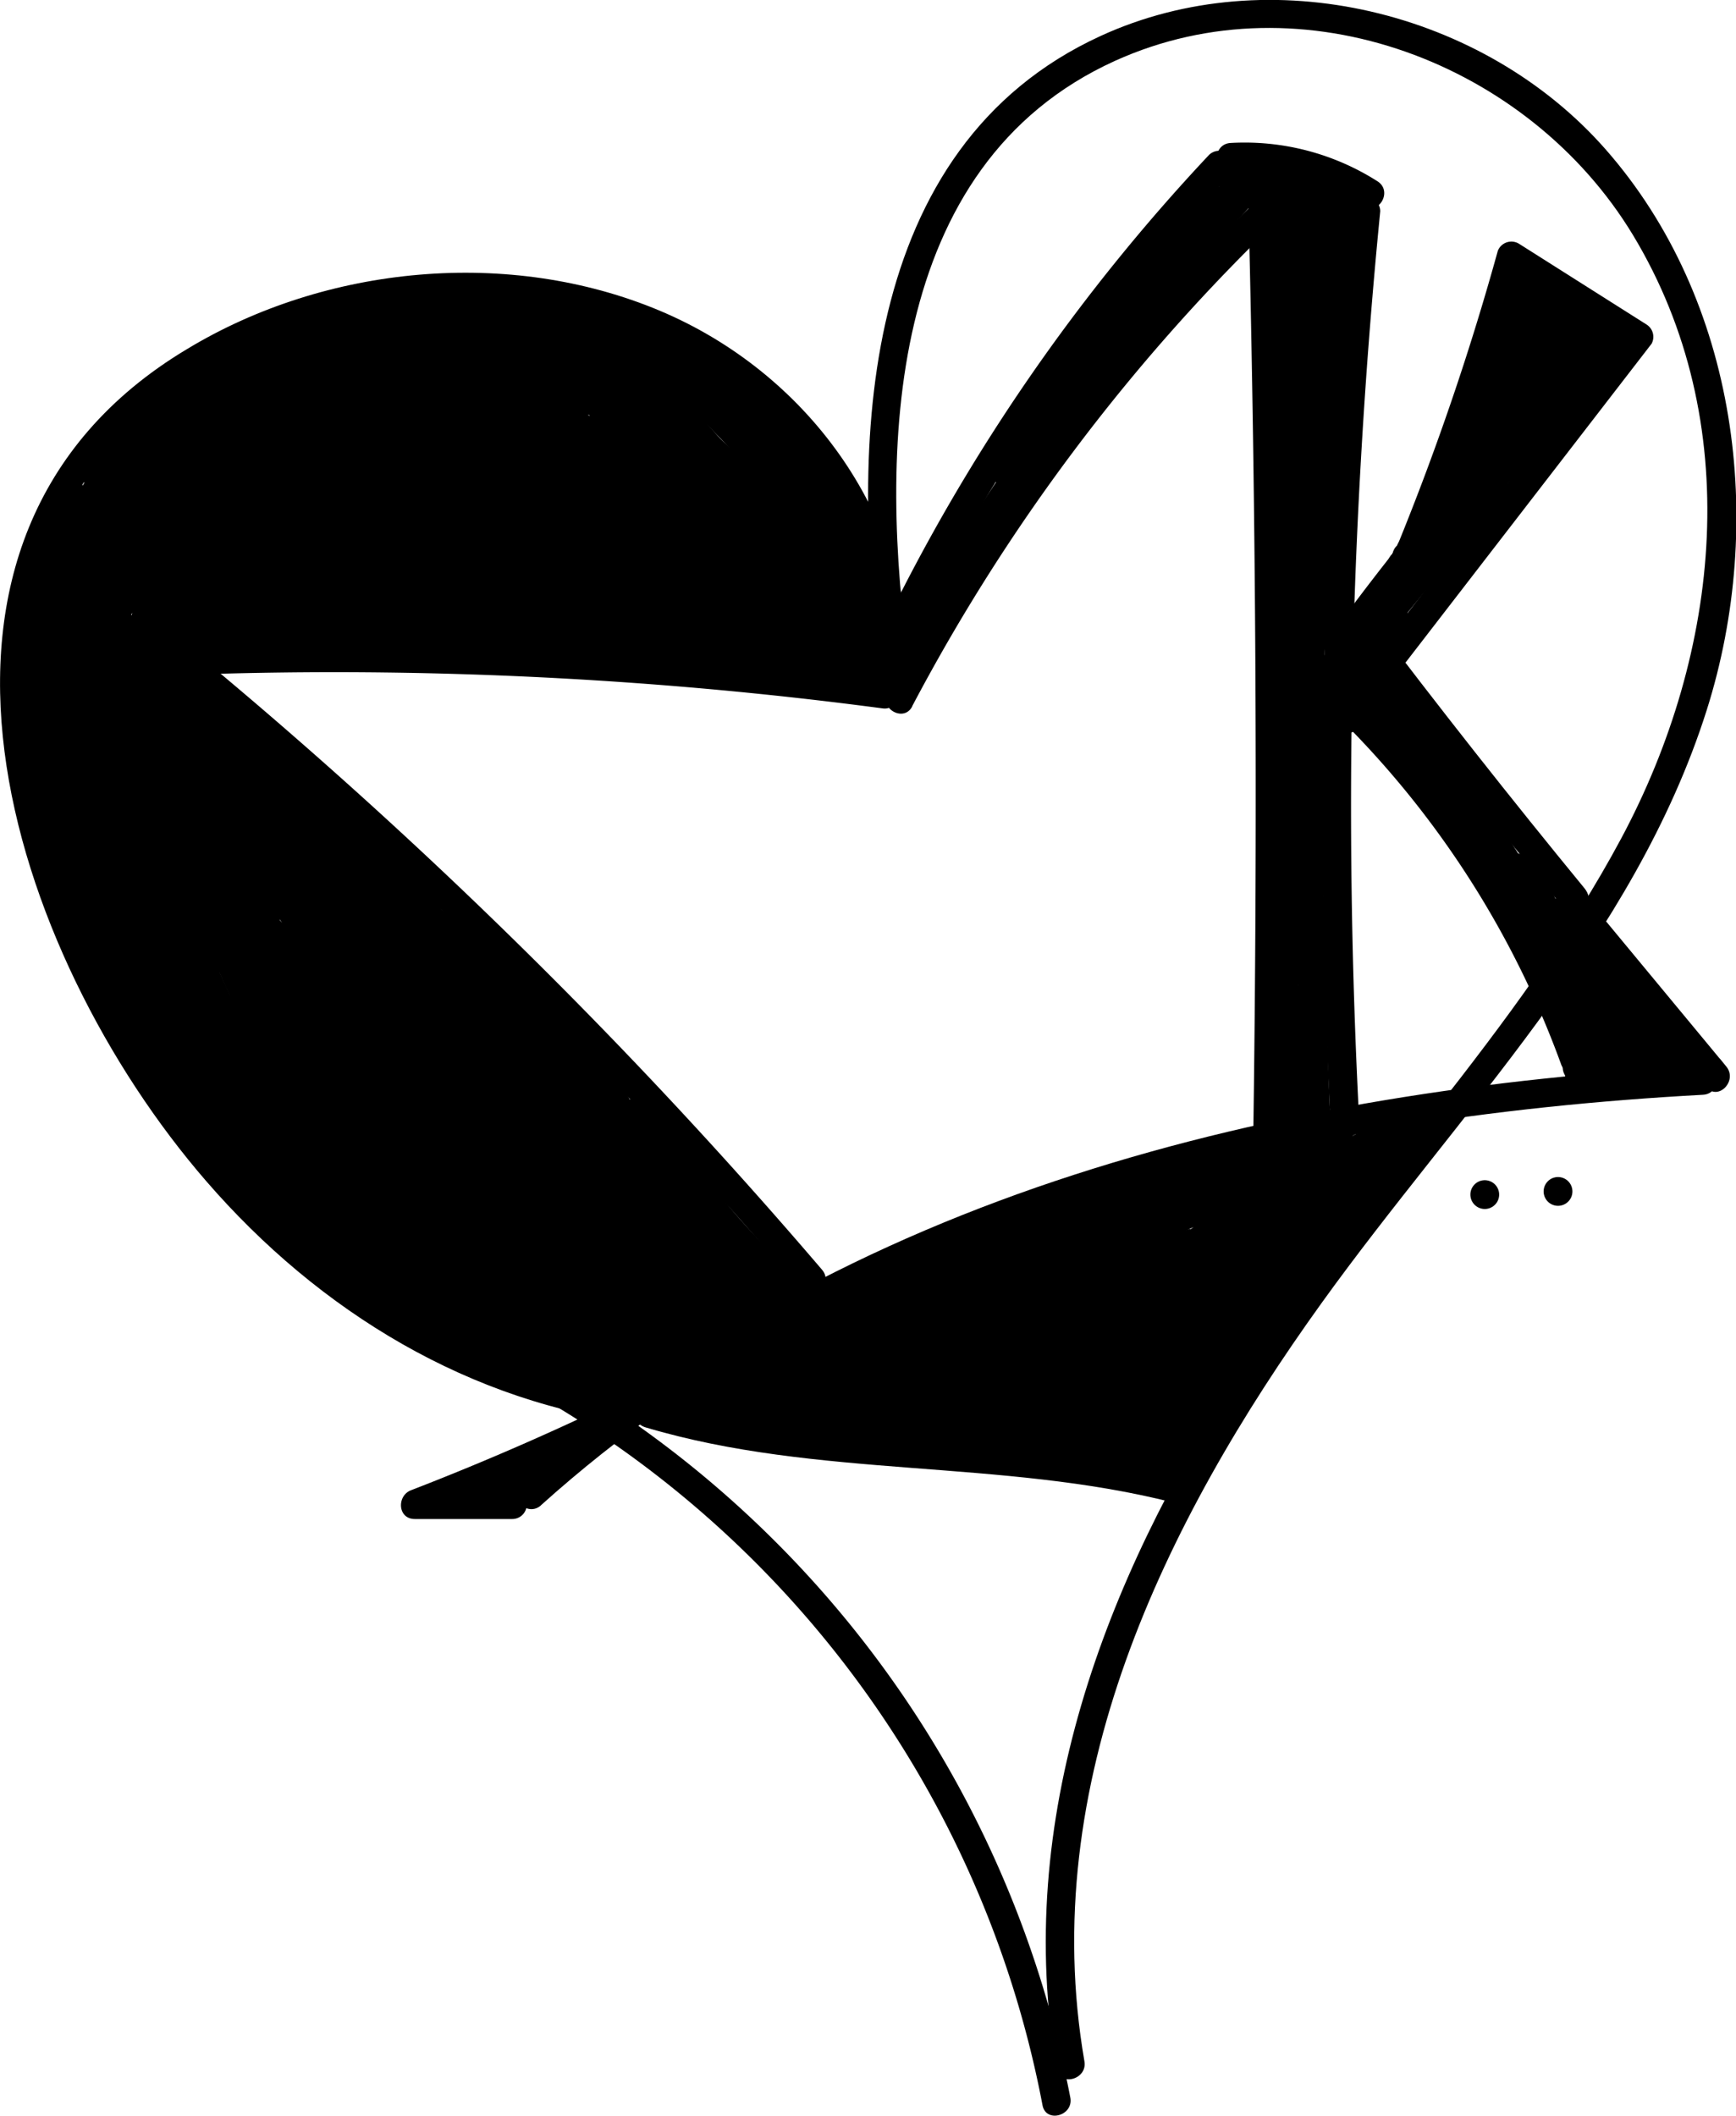 <svg id="Layer_1" data-name="Layer 1" xmlns="http://www.w3.org/2000/svg" viewBox="0 0 181.04 220.62"><title>logo_mk</title><path d="M126.92,215.36C97.83,212,75.26,187.5,66.17,160.84c-5.45-16-5.71-34.27,7.39-46.61,11.67-11,29.58-15.06,45.09-11.9,18,3.68,32.92,18.49,33,37.48l3-.4c-3.21-22.36-2.6-52.33,21.44-63.23,19.59-8.87,43.19.29,54,18.16,11.77,19.49,9.17,43.51-1.21,62.91-10.84,20.26-27.49,36.67-39.94,55.88C175,234.61,165.46,259.7,170,285.58c.33,1.9,3.22,1.1,2.89-.79-5-28.9,8.28-56.2,24.73-79.07,14.27-19.84,32.61-38,40.16-61.81,6.21-19.58,3.29-42.78-10.56-58.52-12.69-14.43-35-19.9-52.64-11.8-25.32,11.61-26.22,42.93-22.82,66.62.24,1.69,2.95,1.25,2.94-.4-.08-16.62-10.95-31.19-26.07-37.56-15.67-6.59-34.84-4.78-49.34,4C46.33,126,60.85,169.4,81.3,193c11.77,13.6,27.59,23.28,45.62,25.34,1.91.22,1.9-2.79,0-3Z" transform="translate(-59.8 -69.84)"/><path d="M127.11,218.68c18,5.37,37.07,3.24,55.19,7.88,1.87.48,2.67-2.41.8-2.89-18.12-4.64-37.22-2.52-55.19-7.88-1.86-.55-2.65,2.34-.8,2.89Z" transform="translate(-59.8 -69.84)"/><path d="M116.22,226.8C149.37,197,193.92,186.36,237.4,184c1.92-.1,1.93-3.1,0-3-44.32,2.41-89.53,13.29-123.3,43.69-1.44,1.29.69,3.41,2.12,2.12Z" transform="translate(-59.8 -69.84)"/><path d="M80.76,142.28a532.37,532.37,0,0,1,62.64,62.09c1.26,1.47,3.37-.66,2.13-2.12a533.9,533.9,0,0,0-62.64-62.09c-1.47-1.24-3.61.88-2.13,2.12Z" transform="translate(-59.8 -69.84)"/><path d="M82.66,140.1a435,435,0,0,1,69.19,3.61c1.91.25,1.89-2.75,0-3a435,435,0,0,0-69.19-3.61c-1.93.05-1.93,3.05,0,3Z" transform="translate(-59.8 -69.84)"/><path d="M154.93,143.48a198.94,198.94,0,0,1,37.64-50.19c1.39-1.35-.73-3.47-2.12-2.12A201.07,201.07,0,0,0,152.34,142c-.9,1.7,1.69,3.22,2.59,1.51Z" transform="translate(-59.8 -69.84)"/><path d="M190,91.61q1.19,48.26.5,96.51a1.5,1.5,0,0,0,3,0q.67-48.26-.5-96.51c0-1.92-3-1.93-3,0Z" transform="translate(-59.8 -69.84)"/><path d="M81,139.67a24.77,24.77,0,0,1,3-12H81.36c.65,1.12-2.9,6.71-3.43,8.09a20.27,20.27,0,0,0-1.5,8.1,1.51,1.51,0,0,0,2.95.4l.82-2.65c.57-1.85-2.33-2.64-2.9-.79l-.82,2.64,3,.4c-.13-4.27,1.61-7.93,3.38-11.71.89-1.91,2.32-4,1.14-6a1.51,1.51,0,0,0-2.59,0A28.11,28.11,0,0,0,78,139.67a1.5,1.5,0,0,0,3,0Z" transform="translate(-59.8 -69.84)"/><path d="M75.06,141.65A61.88,61.88,0,0,1,80,131.08l-2.59-1.51c-1.74,4-3.6,7.94-5.59,11.83a1.5,1.5,0,0,0,2.59,1.51,148.35,148.35,0,0,1,10.87-15.24l-2.51-1.46a82.76,82.76,0,0,1-5.43,12.53,1.5,1.5,0,0,0,2.59,1.52A63.19,63.19,0,0,1,87,130.51l-2.36-1.82a102.05,102.05,0,0,1-5.66,11.07l2.59,1.51a77.42,77.42,0,0,1,8.66-13.94c1-1.37-1.23-3.09-2.35-1.82L76,138.9l2.35,1.81L90.45,123c1-1.42-1.18-3-2.35-1.82L76.79,132.79l2.36,1.82,10.92-16.46c.93-1.41-1.24-3.11-2.36-1.82q-7.14,8.27-13.57,17.11L76.73,135c2.87-6.36,6.72-12.1,10.69-17.83,1-1.38-1.29-3.15-2.36-1.82-3.47,4.32-6.8,8.73-10,13.27l2.74.36c-.22-1.14,3.3-5.14,3.85-6l4.86-7.26c.93-1.4-1.27-3.14-2.36-1.82L72.81,127.67l2.36,1.81a85.23,85.23,0,0,1,6.33-9.94c1-1.36-1.28-3.13-2.36-1.82l-6.36,7.76,2.36,1.81A97.23,97.23,0,0,1,82,116.44l-2.59-1.51a104.78,104.78,0,0,1-7.86,10.2l2.36,1.81a92.94,92.94,0,0,1,5.52-10.2c.88-1.42-1.25-3.14-2.36-1.82L70,123.41l2.36,1.82,4.76-7.29a1.51,1.51,0,0,0-2.36-1.82l-6.27,6.77,2.36,1.82c1.4-2.63,2.91-5.16,4.56-7.65.93-1.4-1.23-3.1-2.36-1.82l-4.49,5.13,2.36,1.81,2.5-4.26c.85-1.43-1.2-3.12-2.35-1.82l-2.17,2.47,2.5,1.45a8.3,8.3,0,0,1,2.76-4.29c1.39-1.35-.73-3.47-2.12-2.12a13.64,13.64,0,0,0-3.53,5.62A1.51,1.51,0,0,0,71,120.69l2.17-2.46-2.36-1.82-2.5,4.26c-.85,1.43,1.2,3.13,2.35,1.82l4.5-5.12-2.36-1.82c-1.65,2.48-3.16,5-4.56,7.64-.78,1.46,1.15,3.12,2.35,1.82l6.27-6.77-2.35-1.82-4.76,7.29c-.92,1.41,1.25,3.14,2.35,1.82L79.2,117l-2.35-1.82a92.18,92.18,0,0,0-5.52,10.21c-.66,1.43,1.15,3.2,2.35,1.82A110.18,110.18,0,0,0,82,116.44c1.09-1.62-1.47-3-2.59-1.51a97.23,97.23,0,0,0-6.87,10.85c-.78,1.43,1.23,3.19,2.35,1.82l6.36-7.76L78.91,118A84.4,84.4,0,0,0,72.58,128c-.78,1.43,1.23,3.18,2.35,1.82L86.3,116,84,114.19l-7,10.48c-1.2,1.8-2.41,2.93-2,5.06.28,1.37,2.07,1.32,2.74.35q4.54-6.5,9.5-12.65l-2.35-1.82c-4,5.72-7.82,11.46-10.69,17.83A1.5,1.5,0,0,0,76.73,135q6.21-8.52,13.11-16.5l-2.36-1.82L76.56,133.1c-1,1.43,1.18,3,2.35,1.82l11.31-11.64-2.36-1.82L75.71,139.2c-.95,1.4,1.23,3.09,2.36,1.82L90,127.63l-2.36-1.82a77.85,77.85,0,0,0-8.66,13.95c-.77,1.72,1.59,3.21,2.59,1.51a102.83,102.83,0,0,0,5.66-11.06c.63-1.43-1.13-3.22-2.35-1.82a67.55,67.55,0,0,0-7.53,10.35l2.59,1.52A89.26,89.26,0,0,0,85.64,127a1.51,1.51,0,0,0-2.51-1.46A152.69,152.69,0,0,0,71.79,141.4l2.59,1.51q3-5.82,5.59-11.83c.74-1.72-1.6-3.23-2.59-1.51a65.12,65.12,0,0,0-5.21,11.28c-.65,1.82,2.25,2.61,2.89.8Z" transform="translate(-59.8 -69.84)"/><path d="M67.05,127.33a29.29,29.29,0,0,1,1.92-4.9,1.5,1.5,0,0,0-2.59-1.51,32.52,32.52,0,0,0-5.06,12.2c-.3,1.56,1.93,2.77,2.74,1.15a74.55,74.55,0,0,1,9.21-13.93l-2.51-1.46a83.69,83.69,0,0,1-5,13.44l2.74,1.16a119.27,119.27,0,0,1,7.68-15.28l-2.74-1.15c-1.64,5.34-4.87,10.43-7.35,15.43A1.5,1.5,0,0,0,68.71,134l9.8-13.73-2.75-1.16A129.3,129.3,0,0,1,69.26,135a1.5,1.5,0,0,0,2.59,1.51q3.57-5.78,7.64-11.18l-2.74-1.16-5.22,15.87,2.89.8a11.45,11.45,0,0,0-.51-6.21,1.52,1.52,0,0,0-2.74-.35A39.82,39.82,0,0,0,66,145.51h2.89c-1.21-5,.53-11.47,1.1-16.56.19-1.67-2.66-2.06-3-.4l-2.72,15.67H67.2a42.27,42.27,0,0,1-1.27-8.88c-.06-1.62-2.59-2.13-3-.4a53.68,53.68,0,0,0-1,7.68l2.94-.4a15.59,15.59,0,0,1,1-11.94l-2.79-.76.53,8.42c.1,1.57,2.7,2.17,2.95.4A108.41,108.41,0,0,1,68.76,127H65.87a53.35,53.35,0,0,1,1.26,9.08l2.94-.4a15.73,15.73,0,0,1-.43-5.89l-2.79.75a20.09,20.09,0,0,1,2.84,7.66c.28,1.75,2.85,1.2,3-.39.13-2.27.17-4.53.13-6.8a1.5,1.5,0,0,0-3,0,17.66,17.66,0,0,1-.7,4.46l2.94.4a25.41,25.41,0,0,1,.24-6.79L70,130a6.7,6.7,0,0,0,6.32,1c4.45-1.23,8.32-3.12,13-3.72l-.4-2.95-8.36,2.56a1.5,1.5,0,0,0,.4,2.94,159,159,0,0,0,20.69-1.17l-.4-2.95c-4,1.12-8,2.06-12.1,2.83-1.64.31-1.29,3.17.39,2.95,6.48-.83,13-1.4,19.48-1.69l-.4-2.94-21.16,3.63.8,2.89c6.3-1.94,12.76-2.66,19.31-3.25a1.5,1.5,0,0,0,0-3L91.56,125.8l1.5,1.5c0-1.08,12-3.36,13.58-4s1.44-3-.4-3A65.23,65.23,0,0,0,99,121c-1.2.18-5.62,1.76-6.57,1l-.3,2.35a59.53,59.53,0,0,1,10.8-4.7l-1.16-2.74a145.35,145.35,0,0,1-16.46,7.39l1.9,1.45c.14-2.39,8.54-6.43,10.51-7.5l-1.52-2.59Q89.7,120.1,82.82,124l1.82,2.36A119.66,119.66,0,0,1,99,115.14a1.5,1.5,0,0,0-1.52-2.59c-1,.56-8.65,5.4-9.36,4.87l.3,2.35a74.63,74.63,0,0,1,8.5-7.79c1.32-1-.46-3.38-1.82-2.35q-6.74,5.1-13.69,9.89l1.82,2.35a119.42,119.42,0,0,1,13.91-10l-1.52-2.59q-6.37,4.36-13,8.41L84.49,120a44.45,44.45,0,0,1,7.43-7.27c1.49-1.14.12-3.69-1.52-2.59l-14.49,9.79,1.52,2.59L93,112a1.5,1.5,0,0,0-1.52-2.59l-13,6.06,1.82,2.35a42.75,42.75,0,0,1,5.6-4.52c1.58-1.07.16-3.6-1.52-2.59l-9.21,5.52L77,118.54c3.5-2.74,7.09-5.32,10.79-7.78a1.5,1.5,0,0,0-1.52-2.59l-9.72,5.5L78.33,116l9-7.15c1.34-1.07-.39-3.25-1.82-2.36l-11.24,7.1L76.05,116a43.08,43.08,0,0,1,9.46-6.58c1.74-1,.21-3.33-1.51-2.59a76.73,76.73,0,0,0-8.16,4.09c-1.68,1-.2,3.45,1.52,2.59a39.61,39.61,0,0,1,17.24-4.22L93.31,107a8.07,8.07,0,0,1-4,3.1c-.93.39-1.63,1.7-.67,2.51,3.54,2.94,8.44,4.38,12.63,6.23l1.15-2.74A38.75,38.75,0,0,1,91.61,113l-.75,2.79,7.53-.67c1.61-.15,2.13-2.48.4-3-3-.8-5.92-1.47-8.93-2l.9,2.2,2.95-2.48c1.5-.54,1.4-3.06-.39-3a67.93,67.93,0,0,0-11,1.58l1.15,2.74a11,11,0,0,1,6.67-1.63l-.4-2.95-4.9,2a1.54,1.54,0,0,0-.89,2.21,4.25,4.25,0,0,0,1.93,2.29c1.15.87,2.42-.56,2.2-1.69L87.79,110l-2.21,1.7,1.74.74,1.16-2.74-2.84-1,2.76-.89a11.15,11.15,0,0,1,6.43.8,15.49,15.49,0,0,1,7,6.35,24.93,24.93,0,0,1,1.44,2.7l1,2.47L99,119.42l2.37.23q-5.68-.08-1.43,1.42c.86,1.14,1.59,1.33,2.19.56q1.86-1.6-2.36,1.48l1.1,1.45-.08-1.19-1.1,1.45c2.22-.77,4.43-1.66,6.44.38l-.23-1.82-2.63,2.51,2,.54c-2.14-3.63,9.56-.34,6.66-2.3,1.61,1.08,3.11-1.51,1.52-2.59-3.89-2.65-14,.9-10.77,6.41a1.52,1.52,0,0,0,2.05.53,8.8,8.8,0,0,0,3.71-3.59,1.53,1.53,0,0,0-.24-1.82c-2.74-2.76-5.87-2.35-9.36-1.14a1.53,1.53,0,0,0-1.1,1.44l.08,1.19A1.54,1.54,0,0,0,99,126c2.32.76,5,1,6.76-1,1.89-2.22,1.05-4.34-1.13-5.87-4.41-3.08-12.3.34-9.7,6.34,1.83,4.23,9.17,4.07,10.27-.63,1.18-5.08-5.17-9.71-9.5-6.73-4,2.72-1.83,9.36,3.16,8.48,5.87-1,7.24-9,2.74-12.5-1.66-1.28-3.79-1.83-5.45-.35-2.19,1.94-1,5.11.29,7.23,2.07,3.28,10.4,7.56,11.27,1.11.49-3.65-2.93-8.67-5.07-11.26a16.38,16.38,0,0,0-10.08-6c-2.78-.41-8.05-.19-9.57,2.77-1.67,3.26,2.52,4.35,4.74,5.08,1.59.51,2.73-2.07,1.16-2.75l-1.74-.74a1.52,1.52,0,0,0-2.21,1.69l.29,1.47,2.2-1.7-.85-1.22-.9,2.21,4.9-2c1.48-.6,1.42-2.94-.4-3a13.77,13.77,0,0,0-8.18,2,1.5,1.5,0,0,0,1.15,2.74,62.93,62.93,0,0,1,10.22-1.47l-.4-3a8,8,0,0,0-4.75,3.87,1.5,1.5,0,0,0,.9,2.2c3,.56,6,1.23,8.92,2l.4-2.94-7.53.67c-1.32.12-2.26,2.12-.76,2.8A41.45,41.45,0,0,0,101.6,119c1.49.21,2.87-2,1.15-2.74-3.78-1.67-8.83-3.11-12-5.76L90.07,113a13.13,13.13,0,0,0,5.83-4.49c.7-.92-.26-2.27-1.3-2.25a43.27,43.27,0,0,0-18.76,4.63l1.52,2.59a77.54,77.54,0,0,1,8.15-4.09L84,106.79a46,46,0,0,0-10.08,7,1.51,1.51,0,0,0,1.82,2.36L87,109.11l-1.82-2.36-9,7.15c-1.36,1.09.38,3.17,1.82,2.36l9.73-5.5-1.52-2.59c-3.91,2.6-7.69,5.35-11.39,8.25-1.35,1.06.39,3.21,1.82,2.36l9.22-5.52-1.52-2.59a47.12,47.12,0,0,0-6.21,5c-1.3,1.24.35,3,1.82,2.36L93,112l-1.52-2.59L75.91,119.94c-1.58,1.08-.09,3.67,1.52,2.59l14.49-9.79-1.52-2.59a47.82,47.82,0,0,0-8,7.74c-1,1.24.26,3.31,1.82,2.36q6.59-4.05,13-8.41c1.58-1.08.12-3.64-1.52-2.59a125.65,125.65,0,0,0-14.51,10.5c-1.27,1.11.41,3.33,1.82,2.36q7-4.8,13.69-9.89l-1.82-2.36a74.63,74.63,0,0,0-8.5,7.79,1.53,1.53,0,0,0,.3,2.36l.72.53a1.48,1.48,0,0,0,1.52,0L99,115.14l-1.52-2.59a124.24,124.24,0,0,0-15,11.66,1.5,1.5,0,0,0,1.82,2.35q6.87-3.87,13.36-8.37a1.5,1.5,0,0,0-1.52-2.59c-3.6,2-11.72,5.35-12,10.09a1.5,1.5,0,0,0,1.9,1.44,150.81,150.81,0,0,0,17.18-7.69,1.51,1.51,0,0,0-1.16-2.74,62.91,62.91,0,0,0-11.52,5,1.51,1.51,0,0,0-.3,2.36,3.84,3.84,0,0,0,3.57,1c4.17-.43,8.13-1.51,12.38-1.67l-.4-2.95c-4.89,2-10.27,2.24-15,4.72a1.49,1.49,0,0,0-.75,1.29l0,.89a1.53,1.53,0,0,0,1.5,1.5l16.06,1.37v-3c-6.81.62-13.55,1.33-20.11,3.36a1.5,1.5,0,0,0,.8,2.89l21.16-3.63c1.66-.29,1.27-3-.4-2.95-6.52.29-13,.86-19.48,1.69l.4,2.95c4.09-.78,8.1-1.72,12.11-2.84,1.56-.44,1.33-3.16-.4-2.94A159,159,0,0,1,81,126.87l.4,2.95,8.36-2.55c1.54-.47,1.35-3.17-.4-3a45.85,45.85,0,0,0-7.7,1.54c-2.91.89-7.1,3.83-10.11,1.57a1.51,1.51,0,0,0-2.21.89,30.15,30.15,0,0,0-.34,7.59c.14,1.59,2.52,2.15,2.95.4a31.26,31.26,0,0,0,.81-5.26h-3c0,2.27,0,4.53-.13,6.8l2.94-.4a21.75,21.75,0,0,0-3.14-8.38,1.52,1.52,0,0,0-2.8.76,19.57,19.57,0,0,0,.54,6.69c.41,1.61,3,1.31,2.95-.4a56.64,56.64,0,0,0-1.37-9.87,1.51,1.51,0,0,0-2.89,0,105.2,105.2,0,0,0-2.21,11.29l2.94.4-.53-8.42c-.09-1.37-2.08-2.18-2.8-.76A18.67,18.67,0,0,0,62,143a1.51,1.51,0,0,0,3-.4,48.52,48.52,0,0,1,.92-6.89l-2.94-.39A46,46,0,0,0,64.31,145c.34,1.36,2.63,1.49,2.89,0l2.73-15.67-3-.4c-.61,5.42-2.29,12-1,17.36a1.51,1.51,0,0,0,2.89,0,37.36,37.36,0,0,1,4.88-10.5L71,135.45a7.2,7.2,0,0,1,.52,4.61,1.5,1.5,0,0,0,2.89.8L79.64,125c.58-1.74-1.79-2.41-2.74-1.16q-4.08,5.43-7.64,11.19l2.59,1.51a136.54,136.54,0,0,0,6.81-16.63c.54-1.72-1.81-2.47-2.75-1.16l-9.79,13.74L68.71,134c2.6-5.23,5.94-10.55,7.65-16.14a1.51,1.51,0,0,0-2.74-1.16,125.44,125.44,0,0,0-8,16c-.65,1.56,2,2.69,2.74,1.15a88.15,88.15,0,0,0,5.27-14.15c.38-1.36-1.52-2.66-2.5-1.46a77.29,77.29,0,0,0-9.68,14.54l2.74,1.16A30.27,30.27,0,0,1,69,122.43l-2.59-1.51a51.31,51.31,0,0,0-2.23,5.62c-.6,1.83,2.3,2.62,2.9.79Z" transform="translate(-59.8 -69.84)"/><path d="M66.68,138.64l1.93,2.26c1.11,1.31,3.23-.38,2.35-1.82a41.3,41.3,0,0,1-3.91-8.42l-2.74,1.16L88,165.12c1.11,1.56,3.7.07,2.59-1.52L78.85,147l-2.35,1.82c15.16,18.11,25.37,39.76,40.88,57.61L119.2,204a134.51,134.51,0,0,1-29.52-28.77l-2.36,1.82a206,206,0,0,1,21.34,22.27l2.12-2.12C102.38,187.16,94.1,177,88.41,165.1l-2.36,1.81a257.83,257.83,0,0,1,23.41,32.68l2.35-1.82a152.62,152.62,0,0,1-26.07-38c-.73-1.52-3.26-.45-2.74,1.16a193.61,193.61,0,0,0,12.28,29.37l2.59-1.51A229,229,0,0,1,76.34,145c-.65-1.79-3.53-1-2.89.8q6.14,17.47,13.06,34.65c.7,1.74,3.51,1.07,2.89-.8q-5.27-15.83-11.71-31.21c-.72-1.72-3.43-1.12-2.89.8a168.4,168.4,0,0,0,9.44,25.46c.74,1.59,3.14.45,2.75-1.15a250.36,250.36,0,0,0-7.54-24.66l-2.74,1.16a160.37,160.37,0,0,1,9.48,15.7c.78,1.48,3.35.46,2.74-1.15L78.41,136.73l-2.74,1.16c6,12.18,12.22,24.26,21,34.74,1.24,1.49,3.33-.64,2.12-2.12q-11-13.39-21-27.6l-2.59,1.52,6.57,9.33,2.35-1.82a111.86,111.86,0,0,1-10.9-13.28,1.51,1.51,0,0,0-2.74,1.15A20.49,20.49,0,0,0,74,148.4a1.51,1.51,0,0,0,2.79-.76A41.41,41.41,0,0,0,75.72,136l-2.89.8a67.06,67.06,0,0,1,2.81,9.72l2.74-1.16a24.89,24.89,0,0,0-6.64-6.89,1.51,1.51,0,0,0-2.2.9A39.51,39.51,0,0,0,68.21,152l2.79-.76-3.78-7.7c-.72-1.46-2.67-.58-2.8.76l-1,10.35,2.94-.4-3-9.8a1.5,1.5,0,0,0-2.89.8,18.43,18.43,0,0,0,4.5,8.25c1.06,1.16,2.81-.07,2.5-1.46l-2.16-9.65-2.74,1.16a20.1,20.1,0,0,1,3.74,10l3-.4-1.41-7.3-2.5,1.46a53.63,53.63,0,0,1,6.54,9.29c.8,1.42,2.63.61,2.8-.76a22,22,0,0,0-.53-8.32l-2.9.8,2.14,6.7,2.5-1.46a26,26,0,0,1-4.34-5.94c-.94-1.73-3.37-.21-2.59,1.51l2.78,6.15c.61,1.35,2.9.69,2.79-.75a40.27,40.27,0,0,0-1.79-9.34,1.5,1.5,0,0,0-2.89.8l1.32,6.24,2.89-.8-2.31-8.28a1.5,1.5,0,0,0-2.89.79l2.31,8.29a1.5,1.5,0,0,0,2.89-.8l-1.32-6.24-2.89.8a36.4,36.4,0,0,1,1.68,8.54l2.8-.76-2.78-6.15L69,149.13a28.37,28.37,0,0,0,4.81,6.55,1.51,1.51,0,0,0,2.51-1.46l-2.13-6.7a1.51,1.51,0,0,0-2.9.8,19.88,19.88,0,0,1,.43,7.52l2.79-.75a56.27,56.27,0,0,0-7-9.9c-1.07-1.22-2.77.11-2.51,1.46l1.4,7.3c.32,1.64,3.11,1.29,2.95-.4a23.07,23.07,0,0,0-4.15-11.48,1.51,1.51,0,0,0-2.74,1.16l2.16,9.65,2.51-1.46a15.14,15.14,0,0,1-3.73-6.93l-2.89.8,3,9.8a1.51,1.51,0,0,0,2.95-.4l1-10.35-2.79.76,3.78,7.7a1.52,1.52,0,0,0,2.8-.76,37.13,37.13,0,0,1,1.22-11.87l-2.21.89a20.73,20.73,0,0,1,5.57,5.82,1.51,1.51,0,0,0,2.74-1.16A67.43,67.43,0,0,0,75.72,136a1.5,1.5,0,0,0-2.89.8,38.44,38.44,0,0,1,1,10.84l2.8-.76A18.93,18.93,0,0,1,73.4,139l-2.74,1.15A115.55,115.55,0,0,0,82,154.06c1.15,1.2,3.36-.4,2.36-1.82l-6.57-9.33c-1.11-1.56-3.71-.07-2.59,1.52q10.18,14.5,21.44,28.2l2.12-2.12c-8.6-10.27-14.62-22.2-20.53-34.14-.75-1.5-3.35-.44-2.75,1.16L86,165.4l2.74-1.16a160.37,160.37,0,0,0-9.48-15.7c-.9-1.32-3.36-.55-2.74,1.15a246,246,0,0,1,7.53,24.66l2.74-1.16a164,164,0,0,1-9.14-24.75l-2.89.8q6.45,15.38,11.71,31.21l2.89-.8Q82.47,162.47,76.34,145l-2.89.8a232.71,232.71,0,0,0,21.83,44.53,1.5,1.5,0,0,0,2.59-1.51,188.11,188.11,0,0,1-12-28.66l-2.75,1.16a155.3,155.3,0,0,0,26.54,38.57,1.51,1.51,0,0,0,2.36-1.82,263.15,263.15,0,0,0-23.88-33.28c-1.16-1.38-3,.38-2.35,1.82,5.79,12.13,14.28,22.49,22.84,32.74,1.24,1.49,3.34-.64,2.12-2.12A205,205,0,0,0,89.45,175c-1.19-1.06-3.44.39-2.36,1.82a138.87,138.87,0,0,0,30.6,29.85c1.46,1,2.87-1.14,1.81-2.35C104,186.43,93.78,164.78,78.62,146.66c-1.08-1.3-3.34.42-2.36,1.82L88,165.12l2.59-1.52L66.9,130.3c-.92-1.29-3.32-.57-2.74,1.16a45,45,0,0,0,4.21,9.14l2.36-1.82-1.93-2.26c-1.25-1.47-3.36.66-2.12,2.12Z" transform="translate(-59.8 -69.84)"/><path d="M95.92,112.05a25.61,25.61,0,0,0,6.53,2c1.55.26,2.8-1.91,1.16-2.74l-9.9-5L93,109.11a24.88,24.88,0,0,1,8,1l.4-3a23.63,23.63,0,0,1-10.7-3.2l-.36,2.74c22.66-6.77,42.19,10.31,49.4,30.6.65,1.8,3.55,1,2.9-.8-7.75-21.81-28.82-39.95-53.09-32.69a1.52,1.52,0,0,0-.36,2.74,27.23,27.23,0,0,0,12.21,3.61c1.72.1,2-2.48.4-3a27.43,27.43,0,0,0-8.79-1.1c-1.4,0-2.15,2.1-.76,2.8l9.9,5,1.16-2.74a22.06,22.06,0,0,1-5.82-1.71c-1.74-.78-3.27,1.8-1.51,2.59Z" transform="translate(-59.8 -69.84)"/><path d="M98.77,103.34c14.68-.81,24.43,11,32.63,21.52l1.81-2.36a70.17,70.17,0,0,0-34.33-8.21,1.5,1.5,0,0,0,0,3,165.29,165.29,0,0,1,33.22,3l.8-2.89A129.11,129.11,0,0,1,107,110.42l-.4,3a77.47,77.47,0,0,1,24.88,6.79l1.16-2.75-28.84-6.14-.4,3a77.58,77.58,0,0,1,21.86,5.24l.4-2.95a65.3,65.3,0,0,1-20.16-2.27l-.4,2.94c7.32,0,13.84,2.69,20.45,5.59,1.74.76,3.28-1.79,1.51-2.59A150.56,150.56,0,0,0,104.36,112a1.51,1.51,0,0,0-1.16,2.74q8.49,5.61,17.41,10.5l1.16-2.74-18.19-2.69c-1.87-.28-2.73,2.51-.8,2.89,9.59,1.88,19.13,3.84,28.32,7.24l.4-2.94-33.12-3c-1.7-.15-2,2.54-.4,3l21.34,5.4.4-2.95-20.46.22c-1.63,0-2.1,2.61-.4,2.95l28.79,5.7c1.88.37,2.7-2.44.8-2.89a122.42,122.42,0,0,0-36.89-3.08v3c6.13-.45,12.13.26,18.21,1.12l.39-2.94q-11.61-1-23.17-2.53v3a87.55,87.55,0,0,1,11.6,1.86l.4-2.95c-4.06.24-8.1.31-12.16.2v3a52.43,52.43,0,0,1,8.83.88l.4-2.94-13.19-.27c-1.64,0-2.1,2.66-.4,2.94l5.37.88.4-2.94a65.33,65.33,0,0,1-8.39.24v3l40.51,1.36a1.5,1.5,0,0,0,.4-2.94,103.55,103.55,0,0,1-13.92-4.15c-1.81-.68-2.59,2.22-.8,2.89A102.25,102.25,0,0,0,120,139.13l.39-2.95-40.51-1.36c-1.93-.06-1.93,2.93,0,3a65.27,65.27,0,0,0,8.39-.24c1.54-.15,2.2-2.65.4-3l-5.37-.88-.4,2.95,13.19.27c1.65,0,2.09-2.63.4-2.95a55.67,55.67,0,0,0-9.63-1,1.5,1.5,0,0,0,0,3c4.06.11,8.1,0,12.16-.2,1.61-.1,2.13-2.55.4-3a94.37,94.37,0,0,0-12.4-2c-1.95-.18-1.87,2.76,0,3q11.57,1.49,23.17,2.53c1.67.15,2.08-2.71.4-2.95-6.33-.9-12.6-1.7-19-1.23-1.92.14-1.94,3.14,0,3a119.72,119.72,0,0,1,36.09,3l.8-2.89-28.79-5.71-.4,3,20.46-.22a1.51,1.51,0,0,0,.4-3L98.78,124l-.4,2.94,33.12,3c1.79.16,1.88-2.4.4-2.95-9.19-3.4-18.73-5.37-28.32-7.24l-.8,2.89L121,125.34c1.56.23,2.78-1.85,1.16-2.74q-8.92-4.89-17.42-10.5l-1.15,2.74a146.13,146.13,0,0,1,22,7.93l1.51-2.59c-7.08-3.1-14.11-6-22-6a1.51,1.51,0,0,0-.4,2.95,67.74,67.74,0,0,0,21,2.38,1.51,1.51,0,0,0,.4-3,80.69,80.69,0,0,0-22.66-5.34c-1.68-.15-2,2.59-.4,3l28.84,6.14c1.56.33,2.79-2,1.16-2.74a82.23,82.23,0,0,0-26.4-7.2c-1.8-.19-1.86,2.38-.4,2.94a128.63,128.63,0,0,0,25.86,6.94c1.87.3,2.71-2.52.8-2.89a169.63,169.63,0,0,0-34-3.07v3a66.85,66.85,0,0,1,32.82,7.8,1.51,1.51,0,0,0,1.82-2.35c-8.72-11.18-19.22-23.26-34.75-22.4-1.92.11-1.94,3.11,0,3Z" transform="translate(-59.8 -69.84)"/><path d="M89.54,133.08h10.94c1.65,0,2.1-2.61.4-3l-7.23-1.44v2.89q20.16-4.91,40.53-8.81c1.91-.37,1.09-3.22-.79-2.89l-26.3,4.55.8,2.89,16.6-4.52c1.9-.52,1.08-3.22-.79-2.9a153.82,153.82,0,0,1-17.64,2l.4,2.95a72,72,0,0,1,13.54-2,1.5,1.5,0,0,0,0-3l-20-2.31v3a170.62,170.62,0,0,1,19.19,0c1.66.1,2.09-2.68.4-3l-12-1.89-.4,3a43.12,43.12,0,0,1,23.8,4l.36-2.74a87.76,87.76,0,0,1-18,2.61l.4,2.94L130,121.18c1.9-.5,1.07-3.21-.8-2.89-6.48,1.09-12.8,1.92-19.08-.56v2.9a100.67,100.67,0,0,1,14-4.15c1.67-.36,1.26-2.93-.4-2.94a76.76,76.76,0,0,1-17.47-2.13v2.89a83.42,83.42,0,0,1,9.57-1.33c1.55-.12,2.19-2.7.4-3l-17-2.29v2.89a86.6,86.6,0,0,1,10-1.08c1.92-.09,1.93-3.09,0-3a36.56,36.56,0,0,1-9.39-.73l-.4,3,4.09.13v-3a19.34,19.34,0,0,1-8.17-.75l-.4,2.94a132.63,132.63,0,0,1,15.69-.9,1.5,1.5,0,0,0,0-3l-10.41-.28a1.51,1.51,0,0,0-.4,2.95l20.43,6.26.4-2.94a21.72,21.72,0,0,1-8.24-2.25l-.76,2.8a30.83,30.83,0,0,1,6.56.46c1.29.23,2.77-1.48,1.46-2.5a21,21,0,0,0-9.19-4.31,1.52,1.52,0,0,0-1.84,1.85,8.82,8.82,0,0,0,6.08,6.42c1.83.63,2.61-2.27.8-2.9a5.27,5.27,0,0,1-4-4.32l-1.84,1.85a17.8,17.8,0,0,1,7.86,3.53l1.46-2.51a35.55,35.55,0,0,0-7.36-.57c-1.39,0-2.16,2.11-.75,2.79a26.28,26.28,0,0,0,9.75,2.66c1.74.13,2-2.47.4-3L100.67,104l-.4,2.94,10.41.28v-3a132.63,132.63,0,0,0-15.69.9,1.51,1.51,0,0,0-.4,3,21.25,21.25,0,0,0,9,.86,1.5,1.5,0,0,0,0-3l-4.09-.13c-1.66-.06-2.07,2.59-.4,2.94a39.17,39.17,0,0,0,10.19.84v-3a91.09,91.09,0,0,0-10.82,1.19c-1.42.23-1.46,2.69,0,2.89l17,2.3.39-3a88.55,88.55,0,0,0-10.37,1.44,1.51,1.51,0,0,0,0,2.89,80.35,80.35,0,0,0,18.27,2.24l-.4-3a102,102,0,0,0-14,4.14,1.52,1.52,0,0,0,0,2.9c6.75,2.66,13.71,1.72,20.68.55l-.8-2.89L113,122.54a1.51,1.51,0,0,0,.4,2.95,92,92,0,0,0,18.75-2.71,1.52,1.52,0,0,0,.36-2.75,46,46,0,0,0-25.32-4.37c-1.52.17-2.22,2.66-.4,3l12,1.89.39-3a170.62,170.62,0,0,0-19.19,0,1.5,1.5,0,0,0,0,3l20,2.31v-3A76.39,76.39,0,0,0,105.66,122c-1.62.4-1.31,3,.4,2.94a160.66,160.66,0,0,0,18.43-2.1l-.79-2.9-16.61,4.53c-1.89.52-1.07,3.22.8,2.89l26.29-4.55-.79-2.89q-20.38,3.9-40.54,8.81a1.51,1.51,0,0,0,0,2.89l7.23,1.45.4-2.95H89.54a1.5,1.5,0,0,0,0,3Z" transform="translate(-59.8 -69.84)"/><path d="M76.66,167.49a38.15,38.15,0,0,0-.54-8.93l-2.9.79A88.58,88.58,0,0,0,81,174.69a1.5,1.5,0,0,0,2.59-1.51l-5.64-12.45-2.35,1.82a45.41,45.41,0,0,1,6.9,8.37l2.59-1.52a46.47,46.47,0,0,1-6.16-11l-2.74,1.15,3.61,5.81a1.5,1.5,0,0,0,2.59-1.51,112.12,112.12,0,0,1-5.6-12c-.5-1.26-2.53-1.58-2.89,0a29,29,0,0,0,0,13.61l2.74-1.16a74.3,74.3,0,0,1-7.87-14.1L66,151.45a123.3,123.3,0,0,1,5.24,13.28L74,163.57a65.34,65.34,0,0,1-6-9.42,1.51,1.51,0,0,0-2.79.75,51.27,51.27,0,0,0,2.45,12.38l2.74-1.15a45,45,0,0,1-4.9-11.44L63,156.15A61.08,61.08,0,0,0,73.16,164a1.51,1.51,0,0,0,2.2-1.69c-.72-2.68-1.53-5.32-2.43-7.95l-2.5,1.46a15.53,15.53,0,0,1,4.45,5.72l2.35-1.82-3.81-3c-.92-.73-2.66-.37-2.57,1.06a39.51,39.51,0,0,0,3.56,14.08L76.77,170A42.45,42.45,0,0,1,70,161.56a1.5,1.5,0,0,0-2.59,1.51L73.81,175l2.36-1.82-6.36-7.61c-1.13-1.35-3.14.37-2.36,1.81l5.14,9.5c.93,1.71,3.42.2,2.59-1.52L71.66,168l-2.59,1.52a19.07,19.07,0,0,0,6.76,6.86,1.53,1.53,0,0,0,2.21-1.7l-1.46-9.61-2.51,1.46a49.58,49.58,0,0,1,7.34,8.93c1,1.61,3.62.13,2.59-1.52a37.73,37.73,0,0,0-4.78-6.12c-1.28-1.33-3,.35-2.36,1.81l3.69,8.61,2.36-1.82a32.92,32.92,0,0,1-4.83-5c-1.14-1.48-3.62-.19-2.59,1.51A53.75,53.75,0,0,1,80,182.2l2.2-1.7a67.63,67.63,0,0,1-7.49-6.66,1.51,1.51,0,0,0-2.36,1.82l3.22,6.42,2.59-1.51-2.35-3.25-2.36,1.81,4.3,3.62c1.46,1.24,3.6-.87,2.12-2.12L75.57,177c-1.2-1-3.42.34-2.35,1.82l2.35,3.25a1.5,1.5,0,0,0,2.59-1.51l-3.22-6.42L72.58,176a73.14,73.14,0,0,0,8.11,7.12c1,.79,2.64-.52,2.2-1.69a57.75,57.75,0,0,0-4.81-10l-2.59,1.51a36.78,36.78,0,0,0,5.29,5.65,1.51,1.51,0,0,0,2.36-1.82l-3.69-8.6-2.36,1.82a33.92,33.92,0,0,1,4.32,5.52L84,173.93a53.3,53.3,0,0,0-7.81-9.53,1.51,1.51,0,0,0-2.51,1.45l1.46,9.62,2.21-1.69A16,16,0,0,1,71.66,168c-1-1.68-3.42-.21-2.59,1.52l3.52,7.34,2.59-1.52L70,165.84l-2.35,1.82,6.36,7.61c1.13,1.35,3.14-.37,2.35-1.82L70,161.56l-2.59,1.51a45.2,45.2,0,0,0,7.28,9A1.5,1.5,0,0,0,77,170.28a35,35,0,0,1-3.15-12.56l-2.56,1.06,3.82,3A1.51,1.51,0,0,0,77.47,160a17.34,17.34,0,0,0-4.92-6.32c-1-.87-3-.1-2.51,1.46q1.35,3.93,2.43,8l2.2-1.7a57.55,57.55,0,0,1-9.6-7.36,1.51,1.51,0,0,0-2.51,1.46,48,48,0,0,0,5.21,12.15c.85,1.42,3.29.5,2.74-1.15a47.61,47.61,0,0,1-2.34-11.59l-2.8.76a64.26,64.26,0,0,0,6,9.42c.94,1.23,3.33.62,2.74-1.15a128.47,128.47,0,0,0-5.54-14c-.71-1.52-3.4-.41-2.74,1.16A77.8,77.8,0,0,0,74,165.91a1.51,1.51,0,0,0,2.74-1.16,25.44,25.44,0,0,1,0-12H73.86a115.78,115.78,0,0,0,5.9,12.68l2.59-1.51-3.61-5.81c-.85-1.38-3.39-.49-2.74,1.15a49.18,49.18,0,0,0,6.46,11.68c1.13,1.5,3.66.15,2.59-1.52a48.44,48.44,0,0,0-7.37-9,1.51,1.51,0,0,0-2.36,1.82L81,174.69l2.59-1.51a84.43,84.43,0,0,1-7.43-14.62,1.5,1.5,0,0,0-2.9.79,33.68,33.68,0,0,1,.44,8.14c-.11,1.92,2.89,1.92,3,0Z" transform="translate(-59.8 -69.84)"/><path d="M76.39,176.55c3.5,6.7,9.42,13.37,15.07,18.32,1.45,1.27,3.58-.84,2.13-2.12C88.06,187.91,82.39,181.57,79,175c-.9-1.72-3.49-.2-2.59,1.51Z" transform="translate(-59.8 -69.84)"/><path d="M81.27,178.61c-.07,2.45,1.44,4.08,3,5.75a77.83,77.83,0,0,1,7,8.35c1.12,1.55,3.72,0,2.59-1.51-1.52-2.1-3.11-4.13-4.82-6.08-1.47-1.67-4.92-4.08-4.85-6.51,0-1.93-3-1.93-3,0Z" transform="translate(-59.8 -69.84)"/><path d="M82.62,174.74c-.65,3.45.95,5.39,3.5,7.6,3.2,2.79,5,6.61,8,9.44,1.19,1.09,3.41-.39,2.36-1.82a101.74,101.74,0,0,1-8.19-13.88c-.71-1.38-2.74-.65-2.79.76a30.1,30.1,0,0,0,1.13,9.48l1.45-1.9c-4.09.31-6.68-3.13-10-4.74-1.1-.53-2.65.35-2.21,1.69,2.34,7.09,10.41,13.28,16.78,16.65a1.51,1.51,0,0,0,1.82-2.36c-3.39-3.42-5.67-13-11.18-13.46a1.52,1.52,0,0,0-1.5,1.5c-.22,5.09,4.87,10.66,8.19,14.16a1.5,1.5,0,0,0,2.35-1.81,14.62,14.62,0,0,0-6.06-6,1.51,1.51,0,0,0-2,2.06c1.82,3.52,3.89,6.65,8.07,7.31,1.88.3,2.7-2.59.79-2.89-3.36-.53-4.86-3.2-6.27-5.94l-2.06,2.05a11.92,11.92,0,0,1,5,4.88l2.36-1.82c-2.39-2.52-7.48-8.2-7.31-12l-1.5,1.5c2.08.18,4.11,5.41,5,7a25,25,0,0,0,4,5.54l1.82-2.35c-5.46-2.88-13.37-8.7-15.4-14.86l-2.21,1.7c4,1.92,6.79,5.51,11.56,5.15a1.53,1.53,0,0,0,1.44-1.9,28,28,0,0,1-1-8.68l-2.8.76a101.63,101.63,0,0,0,8.19,13.87l2.35-1.82c-1.9-1.76-3-4.16-4.68-6.14s-6.64-4.92-6.06-8c.35-1.89-2.54-2.7-2.9-.8Z" transform="translate(-59.8 -69.84)"/><path d="M81,186.78a32.78,32.78,0,0,0,4.52,4,1.52,1.52,0,0,0,2.06-.54,1.54,1.54,0,0,0-.54-2.05,28.34,28.34,0,0,1-3.92-3.5c-1.32-1.42-3.44.71-2.12,2.12Z" transform="translate(-59.8 -69.84)"/><path d="M104.39,196.08c-2.91,2.73.9,6,3.93,4.62,2.43-1.13,9.34-6.64,6.78-9.9-3-3.78-9,1.18-10.39,3.91-2.06,4.25,1.45,6.9,5.62,5.29,2.81-1.09,8.72-6.61,5.57-9.73-3.44-3.43-10.55,2.13-12.31,5-2.08,3.42-.38,7.17,3.89,6.19,3-.68,9.94-6,7-9.49s-7.48.79-8.59,3.59c-1.43,3.61-1.18,10.78,4.25,8.15,2.42-1.17,8.2-6.62,4.58-9.27s-8.76,2.93-9.1,6.21c-1,9.8,20.44-4.89,12.76-8.64-3.9-1.91-10.15,4.37-10.3,8-.21,5.14,5.78,2.55,8.06.79,1.75-1.35,4.51-3.6,4.21-6.13s-2.82-3.48-5-3.49c-3.32,0-11.57,4.21-7.59,8.51,3.1,3.34,11.68-2.2,11.78-6,.14-5.57-7.83-3.28-9.62-.19a1.5,1.5,0,0,0,0,1.52c2.31,4,8.76-1.17,10.72-2.91a1.5,1.5,0,0,0,0-2.12c-2.52-2-7.13-5.23-10-2.11-1.76,1.92-2.5,6.06.81,6.65,3.58.63,6.57-3.63,4.78-6.69-1.94-3.32-6.54-3.13-9.23-.92-2.5,2.06-4.08,6.7-.29,8.39,4.07,1.82,8.5-3.1,8.18-7-.23-2.75-4-6.89-7-5.91-4.39,1.39-1.52,8.7-.08,11.14a1.5,1.5,0,0,0,2.74-1.15,93.21,93.21,0,0,0-3.36-8.74l-2.6,1.51,5.66,7.61,2.35-1.82a160.69,160.69,0,0,1-12.13-12.76l-1.81,2.36c5.75,2.45,11,7.28,15.78,11.21l1.82-2.36a91.49,91.49,0,0,1-12.78-10.78L101.6,181a122.11,122.11,0,0,1,12.34,10.13l1.82-2.36a88.25,88.25,0,0,1-14.24-12.72l-1.46,2.51c4.1,1.5,8.15,5.16,11.53,7.82l1.82-2.35a81.34,81.34,0,0,1-15.07-9l-1.82,2.35,10.61,7.44c1.4,1,3.07-1.21,1.82-2.35a80.73,80.73,0,0,1-7.2-7.48l-1.82,2.36a55.32,55.32,0,0,1,6.35,4.25l1.82-2.35a82.78,82.78,0,0,1-10.43-6.63l-1.51,2.59a66.15,66.15,0,0,1,7.11,5.25c1.46,1.25,3.6-.87,2.12-2.12a70.66,70.66,0,0,0-7.72-5.72c-1.66-1.07-3,1.46-1.51,2.59a82.78,82.78,0,0,0,10.43,6.63c1.42.76,3.21-1.26,1.81-2.36a58.57,58.57,0,0,0-7-4.72,1.51,1.51,0,0,0-1.82,2.36,81.89,81.89,0,0,0,7.2,7.47l1.82-2.36L98,174.81c-1.37-1-3.15,1.29-1.81,2.36a84,84,0,0,0,15.68,9.46c1.42.69,3.24-1.24,1.82-2.36-3.94-3.1-8.13-6.86-12.87-8.6-1.5-.55-2.38,1.49-1.46,2.51a92.67,92.67,0,0,0,14.86,13.19c1.39,1,3-1.2,1.82-2.35a128.82,128.82,0,0,0-13-10.6c-1.43-1-2.94,1.16-1.82,2.35A96.1,96.1,0,0,0,114.69,192c1.36,1,3.13-1.27,1.82-2.35-5-4.12-10.41-9.13-16.4-11.68a1.51,1.51,0,0,0-1.82,2.35,159,159,0,0,0,12.13,12.76c1.18,1.12,3.42-.39,2.36-1.81l-5.65-7.61a1.5,1.5,0,0,0-2.6,1.51,82.75,82.75,0,0,1,3.07,8l2.74-1.15a9.36,9.36,0,0,1-1.71-5.16q4.19-1.34,2.51,3.87a2.68,2.68,0,0,0,3.26-1,11.84,11.84,0,0,1,4.1,2.36V190l-2.06,1.7c-1.26.26-1.67,1-1.23,2.08a1.32,1.32,0,0,1-.94,2c-1,1.13-2.09,1.09-3.38-.1l2.84-1.38,1.89,3c-.23,1.11-4.69,3.59-3.26.55.27-.56,4.27-3.46,4.36-3.21.15.43-2.23,2.59-2.69,3-1,.94-2.58,2.75-3.86,2-1.1-.43-.85-.84.75-1.24q2.85-2,0,1c-1.35,1.38-1.77,1.67-2.77,0q-.53-4.5,2.69-4.8c1.31-.52,1.4-.29.27.68-.43.73-3.6,3.69-4.46,3.3-1-.46.83-3.25,1.25-3.72,2.14-2.42,4.33-.47,3,1.17-.93,1.19-7.28,2.09-2.38-1.77l3.92-1.71-1.46,2c-1.42,1.67-2.94,2.11-4.55,3.63,1.41-1.33-.71-3.44-2.12-2.12Z" transform="translate(-59.8 -69.84)"/><path d="M132.15,217.7l49.68,6.06c1.91.23,1.89-2.77,0-3l-49.68-6.06c-1.91-.23-1.9,2.77,0,3Z" transform="translate(-59.8 -69.84)"/><path d="M130.21,217.89c7.53-3.44,14.32-8.1,22.52-9.89,7.2-1.58,14.43-2.05,21.21-5.18,1.75-.81.23-3.39-1.51-2.59-7.53,3.48-15.86,3.39-23.72,5.67-7.13,2.07-13.31,6.33-20,9.4-1.76.8-.23,3.39,1.51,2.59Z" transform="translate(-59.8 -69.84)"/><path d="M135.92,216.17a196.24,196.24,0,0,1,29.09.72c1.92.19,1.9-2.81,0-3a196.24,196.24,0,0,0-29.09-.72c-1.92.1-1.94,3.1,0,3Z" transform="translate(-59.8 -69.84)"/><path d="M138.39,217l11.06-.12a1.5,1.5,0,0,0,0-3l-5.88-.42,1.3,2.26c2.21-5.18,12.77-8.72,17.53-10.55l-1.16-2.74a113.24,113.24,0,0,1-18.06,6.79l1.15,2.74a96.63,96.63,0,0,1,15.83-6.9l-.79-2.89q-12.37,4.56-24.43,9.88c-1.54.68-.44,3.34,1.16,2.75q10-3.72,20.13-6.87l-1.16-2.74A102.49,102.49,0,0,1,139.6,213c-1.77.7-1,3.58.79,2.9a119.64,119.64,0,0,1,17.79-5.21L157,207.91l-10.3,5.79c-1.54.86-.46,3.07,1.16,2.74a108.23,108.23,0,0,0,21.79-7c1.54-.67.42-3.4-1.15-2.74-5.33,2.23-10.56,4.65-15.69,7.3l1.51,2.59A112.12,112.12,0,0,1,179.5,202.3l-1.15-2.74a178.11,178.11,0,0,1-21.54,11.21l1.52,2.59q11.53-5.94,23.28-11.47l-1.52-2.59q-11.49,6-23.28,11.34l1.51,2.59a277.75,277.75,0,0,1,26.37-12.4c1.55-.66.44-3.31-1.15-2.74q-16,5.7-32.29,10.17l1.16,2.75a224.57,224.57,0,0,1,27.86-12.89l-1.16-2.74A264.42,264.42,0,0,0,154,207.91c-1.71,1-.21,3.37,1.52,2.59l22.63-10.35c1.54-.71.45-3.26-1.16-2.74L150.43,206l1.46,2.5A40.24,40.24,0,0,1,167.76,200l-.8-2.9a224.39,224.39,0,0,0-24,8.72c-1.55.67-.45,3.29,1.16,2.74l11.68-4c1.82-.62,1-3.52-.8-2.9l-11.68,4,1.15,2.74A218.91,218.91,0,0,1,167.76,200a1.51,1.51,0,0,0-.8-2.9,43.84,43.84,0,0,0-17.19,9.32,1.51,1.51,0,0,0,1.46,2.51l26.57-8.58-1.16-2.74L154,207.91l1.52,2.59A264.42,264.42,0,0,1,180.63,198c1.54-.67.43-3.35-1.16-2.74a229.35,229.35,0,0,0-28.57,13.19,1.5,1.5,0,0,0,1.15,2.74q16.33-4.49,32.28-10.18l-1.15-2.74a277.75,277.75,0,0,0-26.37,12.4c-1.72,1-.21,3.37,1.51,2.59q11.79-5.37,23.29-11.34c1.73-.9.21-3.41-1.52-2.59q-11.75,5.52-23.28,11.47c-1.74.91-.21,3.35,1.52,2.59a178,178,0,0,0,21.53-11.21c1.38-.85.48-3.41-1.16-2.75A115.08,115.08,0,0,0,152.83,214a1.5,1.5,0,0,0,1.51,2.59q7.36-3.8,15-7l-1.15-2.74a104.56,104.56,0,0,1-21.08,6.66l1.15,2.74,10.31-5.79c1.53-.86.46-3.08-1.16-2.74A120.69,120.69,0,0,0,139.6,213l.79,2.9a108.12,108.12,0,0,0,16.2-8.05,1.51,1.51,0,0,0-1.16-2.74q-10.16,3.15-20.13,6.86l1.16,2.74q11.7-5.14,23.7-9.58c1.79-.66,1.06-3.51-.79-2.89a100.43,100.43,0,0,0-16.55,7.2,1.51,1.51,0,0,0,1.16,2.74,117.8,117.8,0,0,0,18.78-7.09c1.51-.72.43-3.35-1.16-2.74a82,82,0,0,0-11.66,5.47c-2.87,1.66-6.31,3.27-7.67,6.45a1.53,1.53,0,0,0,1.3,2.26l5.88.42v-3l-11.06.12a1.5,1.5,0,0,0,0,3Z" transform="translate(-59.8 -69.84)"/><path d="M162.21,207.56a39.34,39.34,0,0,1-7.36,0c-2.27-.27-4.22-1.22-6.43-1.68-3.08-.65-5.78.36-8.43,1.92a1.5,1.5,0,0,0,1.51,2.59c4.36-2.56,7-1,11.25-.08a35.68,35.68,0,0,0,9.46.22c1.92-.12,1.93-3.12,0-3Z" transform="translate(-59.8 -69.84)"/><path d="M150.24,218A130.9,130.9,0,0,1,181,221.62c1.87.45,2.67-2.44.79-2.89A133.75,133.75,0,0,0,150.24,215a1.5,1.5,0,0,0,0,3Z" transform="translate(-59.8 -69.84)"/><path d="M184,222.67c1-3.83,3.61-6.77,5.94-9.87,2.6-3.46,5.24-6.89,8-10.2,3.6-4.25,7.89-8,9.19-13.65.43-1.88-2.46-2.68-2.9-.79-1.61,7-8.91,12.74-13.21,18.26-3.66,4.7-8.37,9.59-10,15.45a1.5,1.5,0,0,0,2.89.8Z" transform="translate(-59.8 -69.84)"/><path d="M208.31,185.75c-7.38.82-14.27,7.15-19.75,11.81a105.17,105.17,0,0,0-17.2,18.87c-1.13,1.57,1.47,3.07,2.59,1.51a102.22,102.22,0,0,1,14.29-16.11c5-4.57,13-12.3,20.07-13.08,1.9-.21,1.92-3.21,0-3Z" transform="translate(-59.8 -69.84)"/><path d="M176.25,218.49A113.78,113.78,0,0,1,205,192.13c1.62-1,.11-3.64-1.52-2.59A118.29,118.29,0,0,0,173.66,217c-1.18,1.53,1.42,3,2.59,1.52Z" transform="translate(-59.8 -69.84)"/><path d="M203.39,189.41c-10.48,7-17.63,19.52-25.15,29.39-1.18,1.54,1.43,3,2.59,1.52,7.21-9.47,14-21.6,24.08-28.32,1.59-1.07.09-3.67-1.52-2.59Z" transform="translate(-59.8 -69.84)"/><path d="M178.07,219a134.12,134.12,0,0,1,22.65-21.38c1.54-1.14,0-3.75-1.51-2.59A136.78,136.78,0,0,0,176,216.9c-1.23,1.47.88,3.6,2.12,2.12Z" transform="translate(-59.8 -69.84)"/><path d="M199.08,194.83c-8.87,5.55-14.74,17-20.05,25.71-1,1.65,1.58,3.16,2.59,1.52q4-6.51,8.34-12.76c3.07-4.36,6-9,10.63-11.88,1.64-1,.13-3.61-1.51-2.59Z" transform="translate(-59.8 -69.84)"/><path d="M163.76,217.76c8-1.45,15.26-5,22.48-8.6,1.72-.87.2-3.46-1.52-2.59-7,3.53-14,6.9-21.76,8.29-1.9.34-1.09,3.24.8,2.9Z" transform="translate(-59.8 -69.84)"/><path d="M169.35,217.46a19.41,19.41,0,0,0,4.7-1.06,1.5,1.5,0,1,0-.8-2.89,16.34,16.34,0,0,1-3.9,1,1.55,1.55,0,0,0-1.5,1.5,1.5,1.5,0,0,0,1.5,1.5Z" transform="translate(-59.8 -69.84)"/><path d="M161.11,215.61q8.82-.5,17.55-1.76l-.8-2.89c-7.13,1.54-13.92,4.52-21.31,4.7l.76,2.8a191.68,191.68,0,0,1,23.1-11.25c1.41-.58,1.44-3.12-.4-3a28.34,28.34,0,0,0-12.92,4.33,1.51,1.51,0,0,0,.35,2.74,22.31,22.31,0,0,0,11,.24c1.63-.35,1.3-3.08-.4-2.94l-8.46.69.4,3a39.47,39.47,0,0,0,11.44-4.86,1.52,1.52,0,0,0-.36-2.74,10.41,10.41,0,0,0-5-.17l1.16,2.74q5.34-3.92,10.88-7.5l-1.82-2.36c-3.2,2.51-6.49,4.86-9.88,7.09l1.82,2.36a138.44,138.44,0,0,1,15.42-12.1l-1.51-2.59-10.88,8c-1.53,1.12-.1,3.69,1.52,2.59l17.75-12.08c1-.66,1-2.46-.36-2.74-4.87-1-10.32,3.06-14.36,5.3-5.72,3.17-14.89,9.66-21.8,7.71l.66,2.51c7.55-7.44,18-9.21,28-10.75l-1.16-2.75a63.12,63.12,0,0,1-16.77,8.71,39.62,39.62,0,0,1-8.14,2.11c-2.19.23-2.18-.14-3.59-1.19a1.46,1.46,0,0,0-1.51,0l-.35.18,1.82,2.36c5.78-5.17,14.07-4.23,21.26-5.25l-1.16-2.74a80.49,80.49,0,0,1-13.8,5.25l.8,2.9,12.32-4.87a1.5,1.5,0,0,0-.4-2.94c-9.49-.21-16.78,6.5-25.66,8.71l1.15,2.74a93.46,93.46,0,0,1,21.46-7.2c1.89-.39,1.09-3.28-.79-2.89a96.5,96.5,0,0,0-22.18,7.5c-1.58.75-.45,3.14,1.15,2.74,8.56-2.13,15.79-8.8,24.87-8.6l-.4-3-12.32,4.86c-1.75.7-1.11,3.43.8,2.9a84.66,84.66,0,0,0,14.51-5.56c1.67-.81.38-3-1.15-2.74-8,1.13-16.21.31-22.59,6-1.31,1.17.36,3.13,1.82,2.35-1.29.69-1.54,0-.56,1.12a2.36,2.36,0,0,0,1.46.68c2.6.63,7.15-1.15,9.57-1.84a65.65,65.65,0,0,0,19.9-9.77,1.51,1.51,0,0,0-1.16-2.74c-10.66,1.64-21.41,3.69-29.37,11.53a1.52,1.52,0,0,0,.66,2.51c5.27,1.48,11.49-1.48,16.17-3.76,2.95-1.43,5.79-3.08,8.66-4.66s7.95-5.29,11.33-4.59L199,188l-17.76,12.08,1.52,2.59,10.87-8c1.53-1.11.11-3.68-1.51-2.59a143,143,0,0,0-16,12.57c-1.25,1.13.39,3.3,1.82,2.35,3.6-2.37,7.08-4.89,10.48-7.56,1.34-1.05-.4-3.27-1.82-2.35q-5.55,3.58-10.87,7.5a1.51,1.51,0,0,0,1.15,2.74l3.42.17-.36-2.74a37.24,37.24,0,0,1-10.72,4.56c-1.6.4-1.31,3.09.4,2.94l8.46-.69-.4-2.95a18.76,18.76,0,0,1-9.41-.24l.36,2.74A25,25,0,0,1,180,207.26l-.4-2.95a197.37,197.37,0,0,0-23.82,11.56,1.51,1.51,0,0,0,.76,2.79c7.67-.18,14.69-3.2,22.11-4.81,1.93-.42,1.06-3.16-.8-2.89-5.56.8-11.14,1.33-16.75,1.65-1.92.1-1.93,3.1,0,3Z" transform="translate(-59.8 -69.84)"/><path d="M191.07,191.82c-6.43-.67-17.71,1-20.65,7.83-.75,1.75,1.83,3.28,2.59,1.51,2.47-5.75,12.77-6.89,18.06-6.34,1.92.2,1.91-2.8,0-3Z" transform="translate(-59.8 -69.84)"/><path d="M171.79,201.86a1.5,1.5,0,0,0,0-3,1.5,1.5,0,0,0,0,3Z" transform="translate(-59.8 -69.84)"/><path d="M114.13,133.9a142.06,142.06,0,0,1,25.66,1.21l.4-3a54.85,54.85,0,0,1-26.31-6l-1.16,2.74q7.75,2,15.63,3.36l.4-2.94a77.29,77.29,0,0,1-10.32-.5v3c5.23.12,10.42.46,15.62,1,1.69.18,2-2.57.4-2.95a24.12,24.12,0,0,1-8.39-3.7L124.9,129l14.51,4.25c1.6.47,2.71-2,1.16-2.74l-11.45-5.57a1.5,1.5,0,0,0-1.51,2.59l8.26,5.62,1.52-2.59a97,97,0,0,1-10.34-7.44l-1.46,2.51a30.94,30.94,0,0,1,10.49,4.12l1.15-2.74a50.9,50.9,0,0,1-10.37-3.58c-1.45-.69-3.17,1.13-1.82,2.35a47.78,47.78,0,0,0,8.58,6.22c.9.51,2.38-.12,2.25-1.3a35.65,35.65,0,0,0-1.89-8.39l-2.51,1.46a30.1,30.1,0,0,1,7.09,8.11,1.5,1.5,0,0,0,2.59-1.52,32,32,0,0,1-2.9-6.39l-2.74,1.16,5.75,7.57c.92,1.2,3.46.57,2.74-1.16a76,76,0,0,0-4.41-9l-2.35,1.81a27.44,27.44,0,0,1,4.47,7.26c.67,1.57,3.23.45,2.74-1.16L141.29,120l-2.5,1.46a32.88,32.88,0,0,1,4.2,6.38l2.36-1.82a20,20,0,0,1-3.25-4.82l-2.59,1.52a40.52,40.52,0,0,1,3.7,8.71L146,130.3a35.88,35.88,0,0,1-4.21-8.28l-2.51,1.46a33.45,33.45,0,0,1,5.44,9.67,1.5,1.5,0,0,0,2.89-.8,108.41,108.41,0,0,0-2.34-11.69l-2.74,1.16,3.84,7.08c1,1.74,3.32.2,2.59-1.52l-4.24-10c-.67-1.58-3.22-.45-2.74,1.15l3.46,11.69a1.51,1.51,0,0,0,3-.4,22.61,22.61,0,0,0-.9-6.65l-2.75,1.15c3.45,4.59,1.89,10.89,3.84,16.12l1.84-1.85a78.63,78.63,0,0,0-31.68-5.8c-1.62,0-2.12,2.64-.4,3l16.63,2.95.4-2.95a132.3,132.3,0,0,1-16.17.6v3a184,184,0,0,1,23.69,1.35c1.77.21,1.89-2.42.4-2.95L135.59,135l-.4,2.95a43.56,43.56,0,0,1,11.7,2.17,1.51,1.51,0,0,0,1.46-2.51l-5.65-5.53c-1.4-1.37-3.36.67-2.13,2.12l3.73,4.38c1,1.15,2.95-.07,2.51-1.46l-1.41-4.38-2.74,1.16a26.4,26.4,0,0,0,7.75,7.54,1.5,1.5,0,0,0,2.25-1.29l-1.23-9.3c-.25-1.84-3-2-3,0l-3.19.06-1.84,1.85,2.76,1.87,1.06-2.56c-5.82.38-6.39-7.36-9.19-10.51a7.55,7.55,0,0,0-6.38-2.73,1.51,1.51,0,0,0-.75,2.79,33.39,33.39,0,0,0,8.57,3.45,1.5,1.5,0,0,0,.8-2.89l-5-1.93-.39,3,3.79.35A1.51,1.51,0,0,0,139.7,121l-2.4-2.32c-1.39-1.33-3.52.78-2.12,2.13l2.4,2.31,1.06-2.56-3.79-.35c-1.81-.17-1.86,2.38-.4,2.94l5,1.93.8-2.89a31.08,31.08,0,0,1-7.86-3.15l-.76,2.8c5.76-.24,6.32,7.48,9.16,10.6a7.43,7.43,0,0,0,6.41,2.64,1.52,1.52,0,0,0,1.06-2.56,8.85,8.85,0,0,0-4.09-2.65,1.51,1.51,0,0,0-1.84,1.85c1.52,5.67,9.18,5.38,9.08-.86h-3l1.23,9.3,2.26-1.3a22.37,22.37,0,0,1-6.67-6.47c-.91-1.33-3.29-.55-2.74,1.16l1.4,4.38,2.51-1.46-3.72-4.38-2.13,2.12,5.66,5.54,1.46-2.51a46.32,46.32,0,0,0-12.5-2.28c-1.78-.09-1.92,2.4-.4,2.94l7.65,2.71.4-2.94a184,184,0,0,0-23.69-1.35,1.5,1.5,0,0,0,0,3,132.3,132.3,0,0,0,16.17-.6c1.54-.15,2.2-2.62.4-2.94l-16.63-3-.4,2.95a76.54,76.54,0,0,1,30.89,5.69,1.5,1.5,0,0,0,1.84-1.84c-2.07-5.55-.41-11.87-4.14-16.83-.95-1.27-3.25-.61-2.74,1.15a19.69,19.69,0,0,1,.8,5.86l2.94-.4-3.46-11.69-2.74,1.16,4.24,10,2.59-1.52-3.84-7.08a1.51,1.51,0,0,0-2.74,1.16,110.9,110.9,0,0,1,2.34,11.69l2.89-.8a38.34,38.34,0,0,0-6.21-11c-.94-1.16-3,.1-2.51,1.46a38.93,38.93,0,0,0,4.52,9c.92,1.35,3.24.56,2.74-1.16a43.25,43.25,0,0,0-4-9.43c-1-1.69-3.45-.2-2.59,1.52a24.1,24.1,0,0,0,3.72,5.43c1.18,1.32,3.1-.36,2.36-1.82a36.94,36.94,0,0,0-4.68-7c-1-1.16-2.93.08-2.51,1.46l3.16,10.39,2.74-1.16a30,30,0,0,0-4.94-7.86c-1.13-1.31-3.19.37-2.36,1.82a71.26,71.26,0,0,1,4.11,8.31l2.74-1.16-5.75-7.57c-.94-1.23-3.33-.6-2.74,1.16a35.19,35.19,0,0,0,3.2,7.11l2.59-1.52a32.65,32.65,0,0,0-7.56-8.71c-1-.84-3.06-.1-2.5,1.46a32.25,32.25,0,0,1,1.78,7.59l2.26-1.29a44.59,44.59,0,0,1-8-5.75L125.34,126a54.53,54.53,0,0,0,11.1,3.88,1.51,1.51,0,0,0,1.15-2.74,33,33,0,0,0-11.2-4.43c-1.33-.26-2.72,1.47-1.46,2.51a102.38,102.38,0,0,0,10.94,7.91c1.66,1,3.1-1.52,1.52-2.59l-8.27-5.62-1.51,2.59,11.44,5.57,1.16-2.74-14.51-4.26c-1.7-.5-2.52,1.82-1.16,2.74a25.91,25.91,0,0,0,9.11,4l.4-2.94c-5.2-.58-10.39-.92-15.62-1-2,0-1.87,2.79,0,3a77.29,77.29,0,0,0,10.32.5c1.62,0,2.12-2.65.4-3Q121.26,128,113.52,126c-1.6-.41-2.72,2-1.16,2.74a58.23,58.23,0,0,0,27.83,6.39c1.61,0,2.13-2.7.4-2.94a146.34,146.34,0,0,0-26.46-1.32c-1.92.08-1.93,3.08,0,3Z" transform="translate(-59.8 -69.84)"/><path d="M146.47,138.28a5.07,5.07,0,0,1-4.31-1.34c-1.4-1.33-3.52.79-2.12,2.13a7.9,7.9,0,0,0,6.43,2.21,1.55,1.55,0,0,0,1.5-1.5,1.5,1.5,0,0,0-1.5-1.5Z" transform="translate(-59.8 -69.84)"/><path d="M151.4,131.87a7.59,7.59,0,0,0-1-5.48c-1.46-2.11-2.92-3.76-3.78-6.24-.64-1.81-3.54-1-2.9.8a19.43,19.43,0,0,0,2.63,5.15,22,22,0,0,1,1.7,2.27,5.58,5.58,0,0,1,.33,3.5c-.21,1.92,2.79,1.9,3,0Z" transform="translate(-59.8 -69.84)"/><path d="M107.64,103.21c12.49.29,20.56,10.73,29.24,18.26l1.82-2.36c-8.31-4.64-14.13-12.46-22.73-16.53l-.76,2.79A26.6,26.6,0,0,1,137,115.15c1.25,1.48,3.36-.65,2.13-2.12a29.53,29.53,0,0,0-23.87-10.66c-1.38,0-2.18,2.12-.76,2.8,8.56,4,14.44,11.9,22.74,16.54,1.43.8,3.14-1.21,1.81-2.36-9.39-8.14-17.9-18.83-31.36-19.14-1.93,0-1.93,3,0,3Z" transform="translate(-59.8 -69.84)"/><path d="M114.68,103.37c9.16-.84,19,10.88,24.7,17,1.22,1.31,3.06-.36,2.36-1.82l-3.43-7.12L136,113.28a29.78,29.78,0,0,1,7,10.94l2.9-.79L143,116c-.68-1.76-3.38-1.11-2.89.8l2,8c.48,1.87,3.37,1.08,2.89-.8L143,116l-2.89.8,2.89,7.42c.69,1.78,3.57,1,2.9-.79a33.62,33.62,0,0,0-7.79-12.27,1.51,1.51,0,0,0-2.36,1.81l3.43,7.12,2.35-1.81A114.42,114.42,0,0,0,128,105.77c-4-3.13-8-5.88-13.29-5.4-1.91.17-1.92,3.18,0,3Z" transform="translate(-59.8 -69.84)"/><path d="M123.87,108c2,1.36,3.53,3.61,5.11,5.39l5,5.65c1.29,1.44,3.4-.68,2.12-2.12l-5.62-6.32a30.31,30.31,0,0,0-5.12-5.19c-1.6-1.1-3.1,1.5-1.52,2.59Z" transform="translate(-59.8 -69.84)"/><path d="M86,131.39c4.9.19,10.31,3.56,14.46,5.94a1.5,1.5,0,0,0,1.52-2.59c-4.64-2.65-10.52-6.14-16-6.35-1.93-.07-1.93,2.93,0,3Z" transform="translate(-59.8 -69.84)"/><path d="M140.66,116.1a1.5,1.5,0,0,0,0-3,1.5,1.5,0,0,0,0,3Z" transform="translate(-59.8 -69.84)"/><path d="M79.41,144.43c4.49,4.77,7.73,11,11.73,16.18s8.23,10.14,12.69,14.92c1.32,1.42,3.44-.71,2.12-2.12A196.74,196.74,0,0,1,92,156.83c-3.54-4.75-6.43-10.21-10.49-14.52-1.33-1.41-3.45.71-2.12,2.12Z" transform="translate(-59.8 -69.84)"/><path d="M82.24,145.2c9.23,12.51,16.7,26.75,27.46,38,1.33,1.4,3.45-.72,2.12-2.12C101.26,170,93.9,156,84.83,143.68c-1.13-1.54-3.73,0-2.59,1.52Z" transform="translate(-59.8 -69.84)"/><path d="M90.81,162.37c3.06,8.14,9.23,12.45,16.58,16.61,1.43.8,3.18-1.24,1.82-2.36a97.05,97.05,0,0,1-17.64-19.07l-2.36,1.82C94.74,165.18,100.29,171,106,176.6c1.18,1.15,3.37-.38,2.36-1.82a181.37,181.37,0,0,1-12.78-21.3l-2.35,1.81,12.23,14.59,2.12-2.12a67.13,67.13,0,0,1-10.33-11.3c-2.26-3.17-4.21-6.42-7.06-9.12-1-.94-3.1,0-2.51,1.46A88.85,88.85,0,0,0,109.82,181c1.41,1.31,3.54-.81,2.12-2.12A85.25,85.25,0,0,1,90.6,148l-2.51,1.46c3.29,3.12,5.44,7.11,8.18,10.67a70.22,70.22,0,0,0,9.21,9.75,1.5,1.5,0,0,0,2.12-2.12L95.37,153.17c-1.15-1.36-3.09.38-2.36,1.82a181.37,181.37,0,0,0,12.78,21.3l2.36-1.81c-5.74-5.62-11.29-11.42-16.82-17.24-1.14-1.2-3.35.4-2.35,1.82a100.12,100.12,0,0,0,18.11,19.68l1.82-2.35c-6.54-3.7-12.45-7.48-15.21-14.82-.67-1.79-3.58-1-2.89.8Z" transform="translate(-59.8 -69.84)"/><path d="M96.13,170c-.36,3.73,3.94,6.33,6.38,8.51q5.52,4.9,11.22,9.6c1.48,1.21,3.62-.9,2.13-2.13-2.81-2.31-5.59-4.65-8.33-7.05-1.92-1.67-8.67-6.13-8.4-8.93.18-1.92-2.82-1.91-3,0Z" transform="translate(-59.8 -69.84)"/><path d="M91.06,199c7.37,8,17.43,12,27.42,15.63,1.81.67,2.59-2.23.79-2.89-9.52-3.51-19.06-7.24-26.09-14.86-1.31-1.43-3.43.7-2.12,2.12Z" transform="translate(-59.8 -69.84)"/><path d="M91.83,197.08c5.34,3,9.61,7.62,14.9,10.79a117,117,0,0,0,15.47,7.45c1.78.74,2.56-2.16.8-2.89a106,106,0,0,1-16.19-8c-4.72-3-8.59-7.16-13.46-9.91a1.5,1.5,0,0,0-1.52,2.59Z" transform="translate(-59.8 -69.84)"/><path d="M92,193.94c4.73,3.09,8.48,7.87,13,11.37a102.39,102.39,0,0,0,15.92,10.1c1.71.89,3.23-1.7,1.51-2.59a98.55,98.55,0,0,1-17-10.94c-4.09-3.32-7.52-7.65-11.93-10.54-1.62-1.06-3.12,1.54-1.51,2.6Z" transform="translate(-59.8 -69.84)"/><path d="M93.37,191.65c8.83,6.75,16.67,14.74,26.3,20.42a1.51,1.51,0,0,0,1.82-2.36l-.75-.85c-1.27-1.45-3.38.68-2.12,2.12l.74.85,1.82-2.35c-9.61-5.67-17.47-13.67-26.29-20.42-1.53-1.18-3,1.43-1.52,2.59Z" transform="translate(-59.8 -69.84)"/><path d="M98.58,196.46c.84,2,2.49,2.57,4.31,3.59a51.21,51.21,0,0,1,9.52,7l1.82-2.36c-8.88-4.79-13.31-14.19-20.15-21.2l-1.82,2.36c11.2,7.43,18.75,18.95,29.64,26.78l1.51-2.59a74.35,74.35,0,0,1-18.76-11.52c-1.46-1.23-3.59.85-2.12,2.13,4,3.49,8.12,7,13.11,9,4.59,1.87,9.54,2.29,13.71,5.13l.36-2.74c-3.5.66-6.49-.48-9.65-1.82-1.73-.72-3.27,1.67-1.52,2.59a69.79,69.79,0,0,0,9.25,4.07l.8-2.9a16.29,16.29,0,0,1-13.53-12.43l-2.21,1.69c6.57,3.36,12.7,7.92,18.91,11.91,1.65,1.06,3-1.48,1.51-2.59a162.52,162.52,0,0,1-20.46-17.68L111,197.23c5.91,3.47,10.43,8.6,15.64,13,1.45,1.23,3.52-.74,2.12-2.12l-19.31-19-2.12,2.12,18.1,16.65a1.5,1.5,0,0,0,2.12-2.12c-7.26-8.57-14.49-17.16-21.22-26.16L104,181.33q7.35,7.46,14.22,15.35c1.11,1.28,3.3-.4,2.36-1.82q-8.36-12.48-16-25.4L101.92,171l14,18.52c1.14,1.5,3.71.09,2.59-1.52l-14.89-21.3-2.35,1.81a225.33,225.33,0,0,1,14.81,17.41l2.35-1.81c-3.15-2.82-6.3-6.65-10.15-8.47a1.51,1.51,0,0,0-2,2c6.87,11.76,15.64,22.16,24.42,32.52,1.25,1.47,3.36-.66,2.12-2.12-8.62-10.17-17.21-20.37-23.95-31.92l-2.05,2.06c3.49,1.65,6.67,5.43,9.54,8,1.19,1.06,3.45-.39,2.36-1.82a232.28,232.28,0,0,0-15.28-18c-1.15-1.21-3.35.4-2.36,1.82L116,189.5l2.59-1.52-14-18.52c-1.13-1.49-3.61-.19-2.59,1.52q7.68,12.9,16,25.4l2.35-1.82q-6.87-7.91-14.21-15.35c-1.16-1.17-3.41.42-2.36,1.82,6.89,9.2,14.27,18,21.69,26.76l2.12-2.12L109.44,189c-1.41-1.3-3.5.76-2.12,2.12l19.31,19.05,2.12-2.12c-5.41-4.53-10.11-9.83-16.25-13.43a1.51,1.51,0,0,0-1.81,2.36,166.37,166.37,0,0,0,21.07,18.15l1.51-2.59c-6.21-4-12.33-8.55-18.9-11.91a1.52,1.52,0,0,0-2.21,1.69,19.28,19.28,0,0,0,15.63,14.54,1.51,1.51,0,0,0,.8-2.9,62.38,62.38,0,0,1-8.53-3.76l-1.52,2.59c4,1.69,7.63,2.94,12,2.12,1.37-.25,1.33-2.08.36-2.74-3.48-2.36-7.31-3.14-11.26-4.35-5.87-1.79-10.38-5.37-15-9.34l-2.12,2.13a77,77,0,0,0,19.37,12,1.5,1.5,0,0,0,1.51-2.59c-10.88-7.83-18.42-19.34-29.63-26.78-1.45-1-3,1.16-1.82,2.35,7.05,7.23,11.58,16.73,20.75,21.67,1.45.78,3.12-1.16,1.82-2.36a57.78,57.78,0,0,0-5.69-4.66c-2-1.44-6.68-3-7.67-5.29-.76-1.77-3.34-.25-2.59,1.51Z" transform="translate(-59.8 -69.84)"/><path d="M115.64,206.74l13.68,5c1.81.66,2.59-2.23.8-2.9-5-1.83-11.05-3.15-15.09-6.68l-1.46,2.5a85.38,85.38,0,0,1,20.54,8.55c1.72,1,3-1.46,1.52-2.59q-5.24-3.88-10.21-8.07l-1.82,2.36,9.88,6.5c1.44.95,3-1.17,1.82-2.35-5.83-5.77-11.61-11.57-16.89-17.86l-2.12,2.12,18.85,18.49c1.17,1.14,3.42-.42,2.36-1.82-5.6-7.44-11.16-14.89-16.23-22.71l-2.36,1.82q9,9.76,17.6,19.89l1.82-2.35a220.09,220.09,0,0,1-23.59-20.28c-1.42-1.39-3.27.65-2.12,2.13a143.56,143.56,0,0,0,17.75,19.69c1.22,1.09,3.29-.3,2.35-1.82l-16.27-26.27-2,2c7.43,4.78,13.68,12.77,19.58,19.27l1.82-2.36A155.52,155.52,0,0,1,118,184.24l-1.82,2.36c7.34,5.53,13.44,12.34,19.49,19.21,1,1.08,2.42.1,2.56-1.07l0-.34-1.9,1.45c3.09,1.17,6.79,5.6,9.22,7.79l1.81-2.35c-2.69-1.87-5.33-3.81-7.87-5.87-2.28-1.86-6.09-4.21-6.42-7.42l-2.25,1.29a50.76,50.76,0,0,1,10.46,8.76l2.12-2.13A124,124,0,0,1,132.66,195l-1.81,2.36a81.71,81.71,0,0,1,9.21,7.5l2.12-2.12-8.3-7.25-1.82,2.36a45.72,45.72,0,0,1,10.34,9.63l2.12-2.12c-4.05-5.05-9.13-9.2-12.35-14.89L129.58,192l7,9.43,2.36-1.82c-3-2.58-5.86-5.26-8.64-8.07-1.17-1.19-3.29.36-2.35,1.81l5.86,9.12,2.59-1.51q-6-8.12-12-16.26L122,186.49a77,77,0,0,1,8.79,8c1.33,1.41,3.42-.7,2.13-2.12q-3.32-3.65-6.34-7.52L124.45,187a27.2,27.2,0,0,1,4.18,4.06l1.82-2.35a35.38,35.38,0,0,1-9.34-9.08c-1.1-1.55-3.68-.09-2.59,1.52L125,190.6l2.05-2.06a58.18,58.18,0,0,1-10.62-10.18c-1.07-1.31-3.33.42-2.36,1.81l4.86,6.94,2.36-1.82A53.11,53.11,0,0,1,110,172.19L107.67,174q4.83,4.81,9.46,9.83l2.12-2.12a89.2,89.2,0,0,1-7.77-9.57L109.12,174q6.36,5.82,12.45,11.91a1.5,1.5,0,0,0,2.12-2.12,68.73,68.73,0,0,1-5.22-6.2l-2,2.05a40.54,40.54,0,0,1,6.73,6.49l2.12-2.12c-3.71-4.13-7.38-8.31-11.15-12.39-3.24-3.5-7.1-5.77-10.68-8.86a1.51,1.51,0,0,0-2.36,1.82,63.06,63.06,0,0,0,7.28,10.18c1,1.16,2.89-.07,2.51-1.45a25.33,25.33,0,0,0-2-5l-2.59,1.52,2,2.94,2.59-1.52-8.5-11.05a1.51,1.51,0,0,0-2.79.76c-.38,6.49-.82,17.86,4.19,22.89a1.52,1.52,0,0,0,2.56-1.06q.38-4.62.57-9.24l-3,.4a44.83,44.83,0,0,0,4.08,9.14,1.5,1.5,0,0,0,2.59-1.51,41.61,41.61,0,0,1-3.77-8.43,1.51,1.51,0,0,0-3,.4q-.19,4.62-.57,9.24l2.56-1.07c-2.4-2.4-2.86-8.17-3.19-11.33a58.22,58.22,0,0,1-.12-9.43l-2.8.75,8.5,11.06c1.14,1.48,3.7.12,2.59-1.52l-2-2.94a1.5,1.5,0,0,0-2.59,1.52,14.44,14.44,0,0,1,1.65,4.27l2.51-1.46a59.54,59.54,0,0,1-6.81-9.57l-2.35,1.81c3.55,3.06,7.46,5.39,10.68,8.86,3.77,4.08,7.44,8.26,11.15,12.39,1.31,1.46,3.34-.65,2.12-2.12a43.19,43.19,0,0,0-7.34-7c-1.18-.89-2.93.87-2.05,2a75.44,75.44,0,0,0,5.69,6.81l2.12-2.12q-6.09-6.09-12.44-11.91c-1.2-1.09-3.39.36-2.36,1.82a95.6,95.6,0,0,0,8.24,10.17c1.31,1.42,3.42-.7,2.12-2.12q-4.64-5-9.46-9.83a1.5,1.5,0,0,0-2.35,1.81,55.6,55.6,0,0,0,11.68,13.71c1.21,1,3.41-.32,2.36-1.82l-4.86-6.93-2.35,1.82a60.61,60.61,0,0,0,11.23,10.65c1.21.89,2.87-.85,2-2l-6.44-9.44-2.59,1.52a40,40,0,0,0,10.41,10.15c1.51,1,2.84-1.13,1.82-2.36a26.76,26.76,0,0,0-4.18-4.06,1.5,1.5,0,0,0-2.12,2.12q3,3.88,6.33,7.52l2.13-2.12a75.26,75.26,0,0,0-8.8-8c-1.2-.94-3.46.31-2.35,1.81q6,8.16,12,16.26c1.13,1.51,3.66.15,2.59-1.51l-5.86-9.12-2.36,1.82c2.78,2.81,5.64,5.49,8.63,8.07,1.2,1,3.44-.36,2.36-1.82l-7-9.43c-1.12-1.51-3.56-.2-2.59,1.52,3.35,5.92,8.61,10.23,12.82,15.49,1.21,1.51,3.31-.63,2.12-2.12a48.45,48.45,0,0,0-11-10.1c-1.4-1-3.1,1.23-1.81,2.35l8.3,7.25c1.44,1.26,3.54-.79,2.12-2.12a87.21,87.21,0,0,0-9.82-8c-1.47-1-2.88,1.14-1.82,2.35a124.13,124.13,0,0,0,10.81,11,1.5,1.5,0,0,0,2.12-2.13,53.48,53.48,0,0,0-11.07-9.22,1.51,1.51,0,0,0-2.26,1.3c.72,7,10.42,12.17,15.78,15.88,1.4,1,3.07-1.22,1.82-2.36-3-2.73-6.69-7.11-10.54-8.56-1-.39-1.79.57-1.9,1.44l0,.34,2.56-1.06c-6.23-7.06-12.54-14-20.09-19.67-1.38-1-3,1.19-1.82,2.35a160.74,160.74,0,0,0,18.37,15.3c1.44,1,2.91-1.15,1.82-2.35-6.15-6.78-12.43-14.76-20.19-19.74a1.51,1.51,0,0,0-2,2.06l16.27,26.27,2.36-1.82a143.06,143.06,0,0,1-17.75-19.7l-2.12,2.13a224.54,224.54,0,0,0,24.2,20.74c1.45,1.07,2.84-1.15,1.81-2.36Q130,196.77,121,187a1.5,1.5,0,0,0-2.35,1.82c5.07,7.81,10.63,15.27,16.23,22.7l2.36-1.82-18.86-18.48c-1.4-1.37-3.35.67-2.12,2.12,5.28,6.29,11.06,12.09,16.89,17.86l1.82-2.36-9.89-6.5c-1.4-.92-3.13,1.25-1.81,2.36q5.28,4.43,10.81,8.53l1.52-2.59a88.59,88.59,0,0,0-21.26-8.85c-1.38-.37-2.62,1.49-1.46,2.51,4.49,3.93,10.92,5.42,16.41,7.46l.8-2.9-13.69-5c-1.81-.67-2.59,2.23-.79,2.89Z" transform="translate(-59.8 -69.84)"/><path d="M214.64,195.91a1.5,1.5,0,0,0,0-3,1.5,1.5,0,0,0,0,3Z" transform="translate(-59.8 -69.84)"/><path d="M222.28,195.58a1.5,1.5,0,0,0,0-3,1.5,1.5,0,0,0,0,3Z" transform="translate(-59.8 -69.84)"/><path d="M193,93.32l9.27.06-1.5-1.5A633.63,633.63,0,0,0,198.56,187c.1,1.92,3.1,1.93,3,0a633.63,633.63,0,0,1,2.18-95.14,1.52,1.52,0,0,0-1.5-1.5L193,90.32a1.5,1.5,0,0,0,0,3Z" transform="translate(-59.8 -69.84)"/><path d="M201.17,143l-1.69.48,1.69,2.2,30.87-40a1.52,1.52,0,0,0-.53-2l-13.28-8.41A1.52,1.52,0,0,0,216,96a276.58,276.58,0,0,1-17.12,45.73c-.82,1.73,1.76,3.26,2.6,1.51a282.84,282.84,0,0,0,17.42-46.44l-2.21.89L230,106.14l-.54-2-30.87,40c-.83,1.08.54,2.53,1.69,2.2l1.7-.48a1.5,1.5,0,0,0-.8-2.89Z" transform="translate(-59.8 -69.84)"/><path d="M199.58,135.17c-.44,5.87,4.54,11,7.61,15.59l12.53,18.67c1.07,1.59,3.67.09,2.59-1.52L212,152.49c-3.09-4.6-9.81-11.56-9.38-17.32.15-1.93-2.85-1.92-3,0Z" transform="translate(-59.8 -69.84)"/><path d="M199.85,135.3q11.25,14.88,23.07,29.29c1.22,1.49,3.33-.64,2.12-2.12q-11.58-14.11-22.6-28.68c-1.15-1.52-3.76,0-2.59,1.51Z" transform="translate(-59.8 -69.84)"/><path d="M202.3,142.42c6.66,6.54,11.43,15.46,16.64,23.15,1.08,1.59,3.68.09,2.59-1.52-5.37-7.91-10.24-17-17.1-23.75-1.38-1.35-3.51.77-2.13,2.12Z" transform="translate(-59.8 -69.84)"/><path d="M223,166.51a13.58,13.58,0,0,0-4.25-7.35c-1-.92-3,0-2.51,1.46a13.16,13.16,0,0,0,5.22,6.79,1.53,1.53,0,0,0,1.82-.23,4.94,4.94,0,0,0,1.42-2.42,1.51,1.51,0,0,0-2.9-.8,1.94,1.94,0,0,1-.64,1.09l1.82-.23a9.81,9.81,0,0,1-3.85-5l-2.51,1.46a10.74,10.74,0,0,1,3.48,6c.39,1.89,3.29,1.09,2.9-.8Z" transform="translate(-59.8 -69.84)"/><path d="M202.61,137.25q7.78-10.32,15.18-20.91c1.11-1.6-1.46-3-2.59-1.52-5.18,7-10.4,14-16.1,20.6l2.36,1.82a253.69,253.69,0,0,1,16.26-20l-2.36-1.81Q208.9,125,201.71,134l2.35,1.82a111.67,111.67,0,0,1,7.47-10.94L209.18,123a68.58,68.58,0,0,1-5.26,9c-1,1.39,1.24,3.11,2.35,1.82l9.26-10.7c1.26-1.45-.83-3.58-2.12-2.13q-6.1,6.9-11.79,14.14L204,137l10.29-16-2.6-1.52a80.48,80.48,0,0,1-6.78,11.64l2.74.36c-.44-3.29,3.08-8.13,4.47-11l4.71-9.65-2.74-1.15a109.89,109.89,0,0,1-3.56,13c-.51,1.51,1.47,2.38,2.51,1.46a70.23,70.23,0,0,0,9.48-10.32l-2.59-1.52a14,14,0,0,1-3.55,3.94l2.5,1.46q2-6.39,4.21-12.72a1.51,1.51,0,0,0-2.51-1.46,55.47,55.47,0,0,0-7.34,9.32L216,114a85.43,85.43,0,0,1,4.16-13.57c.62-1.57-2-2.7-2.75-1.16A34.39,34.39,0,0,0,215,106a1.58,1.58,0,0,0,.69,1.7c1.28,1,2.93,1.74,4.22.33.26-.28.41-1,.59-1.18a3.76,3.76,0,0,0,0-1.11q3.27-1.23,4.73,1.21l1.81-2.36a47.69,47.69,0,0,1-5-2.78l-1.51,2.59,1.89,1.63,1.46-2.5-2.94-3.33-2.2,1.7c3.66,2.23.24,7.12-1.66,9.44-1.67,2-3.39,4-5.12,6l2.35,1.82a73.71,73.71,0,0,1,7.85-9.33l-2.51-1.46a18.7,18.7,0,0,1-2.26,6.63c-1,1.72,1.47,3,2.59,1.51l6.84-9.4L224.05,106a21.39,21.39,0,0,1-4.42,7c-1.31,1.41.81,3.54,2.12,2.12a25.74,25.74,0,0,0,5.2-8.3c.67-1.7-1.83-2.42-2.75-1.15l-6.84,9.4,2.59,1.51a20.53,20.53,0,0,0,2.56-7.34c.21-1.39-1.36-2.63-2.5-1.46a79,79,0,0,0-8.32,9.93c-1,1.38,1.24,3.1,2.36,1.82,3.24-3.71,8.11-8,10.08-12.57,1.51-3.53-1.08-5.88-3.91-7.61A1.51,1.51,0,0,0,218,101a7.28,7.28,0,0,0,5,5.42c1.55.56,2.3-1.47,1.46-2.51a5.65,5.65,0,0,0-2.51-2.1,1.5,1.5,0,0,0-1.51,2.59,47.69,47.69,0,0,0,5,2.78,1.51,1.51,0,0,0,1.82-2.35c-1.85-2.18-4.43-4.55-7.49-3.23a4.14,4.14,0,0,0-2,1.69,10.86,10.86,0,0,0-.47,1.16c-.53,1.2.71,1.31-.16.66l.68,1.69a29.68,29.68,0,0,1,2.06-6l-2.74-1.15a85.39,85.39,0,0,0-4.15,13.57,1.51,1.51,0,0,0,2.74,1.16,52.13,52.13,0,0,1,6.87-8.72l-2.51-1.46c-1.44,4.23-2.84,8.46-4.2,12.72-.5,1.57,1.44,2.31,2.51,1.46a17.24,17.24,0,0,0,4-4.54c1-1.68-1.46-3-2.59-1.52a66.36,66.36,0,0,1-9,9.72l2.51,1.46a110.53,110.53,0,0,0,3.55-13c.33-1.56-1.95-2.77-2.74-1.15l-6.85,14c-1.49,3.06-3.09,5.49-2.63,8.91.19,1.41,2.1,1.28,2.74.36A82,82,0,0,0,214.26,121a1.51,1.51,0,0,0-2.6-1.52l-10.28,16c-.9,1.41,1.29,3.17,2.36,1.82q5.7-7.25,11.79-14.13l-2.12-2.13-9.26,10.71,2.36,1.82a68.69,68.69,0,0,0,5.26-9.06c.68-1.41-1.24-3.25-2.36-1.81a118.57,118.57,0,0,0-7.94,11.54c-.85,1.42,1.27,3.18,2.36,1.82q7.42-9.32,14.12-19.18c1-1.4-1.21-3.08-2.35-1.82a258.45,258.45,0,0,0-16.73,20.63c-1,1.37,1.24,3.1,2.35,1.82,5.87-6.81,11.23-14,16.57-21.21l-2.59-1.52q-7.39,10.61-15.18,20.92c-1.16,1.54,1.44,3,2.59,1.51Z" transform="translate(-59.8 -69.84)"/><path d="M199.38,144.62a97.75,97.75,0,0,1,23.22,36.2c.65,1.8,3.55,1,2.89-.8a101.12,101.12,0,0,0-24-37.52,1.5,1.5,0,0,0-2.12,2.12Z" transform="translate(-59.8 -69.84)"/><path d="M225,183.87q5.88-.15,11.76.1c1.93.09,1.92-2.91,0-3q-5.88-.25-11.76-.1c-1.93,0-1.94,3,0,3Z" transform="translate(-59.8 -69.84)"/><path d="M224,165.14a1.5,1.5,0,0,0,0-3,1.5,1.5,0,0,0,0,3Z" transform="translate(-59.8 -69.84)"/><path d="M223.1,165.55l14.62,17.64c1.24,1.5,3.32-.63,2.12-2.12l-.6-.74c-1.21-1.5-3.32.63-2.12,2.12l.6.74,2.12-2.12-14.62-17.65c-1.23-1.48-3.34.65-2.12,2.13Z" transform="translate(-59.8 -69.84)"/><path d="M221.48,169.16c-.09,4.3,2.48,7.6,5.19,10.68a1.51,1.51,0,0,0,2.56-1.06c0-1.65-.85-2.57-1.67-3.95a22.71,22.71,0,0,1-2.25-5.44l-2.5,1.46a70.14,70.14,0,0,1,5,6.15,1.5,1.5,0,0,0,2.59-1.51l-4.27-8-2.36,1.82a33.59,33.59,0,0,1,5.4,7.41c1,1.9,2.06,3.65,4.05,4.65l1.16-2.74-4.21-.81c-.92-.18-3.11-.19-3.58-1.28-.6-1.41-2.82-.64-2.79.76.11,4.94,4.82,6.72,9.11,6.49,1.92-.11,1.93-3.11,0-3-2.47.13-6-.23-6.11-3.49l-2.8.76c1.3,3,6.92,2.95,9.58,3.46,1.56.3,2.77-1.93,1.16-2.74-2.22-1.11-3.06-3.9-4.32-5.89a35.56,35.56,0,0,0-4.53-5.7,1.5,1.5,0,0,0-2.35,1.82L227.8,177l2.59-1.51a77.17,77.17,0,0,0-5.46-6.76,1.51,1.51,0,0,0-2.51,1.46,27.93,27.93,0,0,0,1.51,4.16c.58,1.25,2.28,3.09,2.3,4.43l2.56-1.06c-2.17-2.47-4.39-5.1-4.31-8.56,0-1.93-3-1.93-3,0Z" transform="translate(-59.8 -69.84)"/><path d="M235.06,182.65a1.5,1.5,0,0,0,0-3,1.5,1.5,0,0,0,0,3Z" transform="translate(-59.8 -69.84)"/><path d="M230,178.81a1.5,1.5,0,0,0,0-3,1.5,1.5,0,0,0,0,3Z" transform="translate(-59.8 -69.84)"/><path d="M224.51,183.37a1.5,1.5,0,0,0,0-3,1.5,1.5,0,0,0,0,3Z" transform="translate(-59.8 -69.84)"/><path d="M224.75,183.13a1.5,1.5,0,0,0,0-3,1.5,1.5,0,0,0,0,3Z" transform="translate(-59.8 -69.84)"/><path d="M224.27,182.65a1.5,1.5,0,0,0,0-3,1.5,1.5,0,0,0,0,3Z" transform="translate(-59.8 -69.84)"/><path d="M226.91,106.36a1.5,1.5,0,0,0,0-3,1.5,1.5,0,0,0,0,3Z" transform="translate(-59.8 -69.84)"/><path d="M227.63,107.56a1.5,1.5,0,0,0,0-3,1.5,1.5,0,0,0,0,3Z" transform="translate(-59.8 -69.84)"/><path d="M227.63,108a1.5,1.5,0,0,0,0-3,1.5,1.5,0,0,0,0,3Z" transform="translate(-59.8 -69.84)"/><path d="M228.34,106.12a1.5,1.5,0,0,0,0-3,1.5,1.5,0,0,0,0,3Z" transform="translate(-59.8 -69.84)"/><path d="M215.87,122.68a1.5,1.5,0,0,0,0-3,1.5,1.5,0,0,0,0,3Z" transform="translate(-59.8 -69.84)"/><path d="M206.51,129.33a1.5,1.5,0,0,0,0-3,1.5,1.5,0,0,0,0,3Z" transform="translate(-59.8 -69.84)"/><path d="M206.91,128.73a1.5,1.5,0,0,0,0-3,1.5,1.5,0,0,0,0,3Z" transform="translate(-59.8 -69.84)"/><path d="M206,130.22a1.5,1.5,0,0,0,0-3,1.5,1.5,0,0,0,0,3Z" transform="translate(-59.8 -69.84)"/><path d="M206.31,129.83a1.5,1.5,0,0,0,0-3,1.5,1.5,0,0,0,0,3Z" transform="translate(-59.8 -69.84)"/><path d="M206.41,129.63a1.5,1.5,0,0,0,0-3,1.5,1.5,0,0,0,0,3Z" transform="translate(-59.8 -69.84)"/><path d="M192.44,93.25q0,9.51,1,19l2.26-1.3-.32-.24c-1.55-1.15-3,1.45-1.52,2.59l.32.24a1.51,1.51,0,0,0,2.26-1.29q-1-9.47-1-19a1.5,1.5,0,0,0-3,0Z" transform="translate(-59.8 -69.84)"/><path d="M194.89,93.6q.17,8.57-.14,17.14c-.06,1.94,2.94,1.93,3,0q.31-8.56.14-17.14c0-1.93-3-1.94-3,0Z" transform="translate(-59.8 -69.84)"/><path d="M197.52,93.42a105,105,0,0,1-1.32,20.11c-.31,1.89,2.58,2.7,2.89.79a109.12,109.12,0,0,0,1.43-20.9c-.05-1.93-3.05-1.93-3,0Z" transform="translate(-59.8 -69.84)"/><path d="M192.24,111.45a165.39,165.39,0,0,1-.54,21.35c-.17,1.93,2.83,1.91,3,0a165.39,165.39,0,0,0,.54-21.35c-.08-1.93-3.08-1.94-3,0Z" transform="translate(-59.8 -69.84)"/><path d="M194.39,112v20.3a1.5,1.5,0,0,0,3,0V112a1.5,1.5,0,0,0-3,0Z" transform="translate(-59.8 -69.84)"/><path d="M196.67,113.9c1.1,12-2.72,23.7-2.56,35.7,0,1.92,3,1.93,3,0-.16-12,3.66-23.68,2.56-35.7-.17-1.91-3.17-1.93-3,0Z" transform="translate(-59.8 -69.84)"/><path d="M193,131.22v28.52a1.5,1.5,0,0,0,3,0V131.22a1.5,1.5,0,0,0-3,0Z" transform="translate(-59.8 -69.84)"/><path d="M195.43,139.27a266.55,266.55,0,0,1-1.28,31.84c-.19,1.92,2.81,1.9,3,0a266.55,266.55,0,0,0,1.28-31.84c0-1.93-3-1.94-3,0Z" transform="translate(-59.8 -69.84)"/><path d="M192.37,161.67a218.25,218.25,0,0,0,.54,26.08c.15,1.91,3.15,1.92,3,0a218.25,218.25,0,0,1-.54-26.08c.07-1.93-2.93-1.93-3,0Z" transform="translate(-59.8 -69.84)"/><path d="M195.34,164.47q-.42,11.82.29,23.63c.11,1.92,3.12,1.93,3,0q-.7-11.82-.29-23.63c.07-1.93-2.93-1.93-3,0Z" transform="translate(-59.8 -69.84)"/><path d="M206.31,136.13c0,.15.05,0,.05,0l.13-.2.07-.08a1.55,1.55,0,0,0,0-2.12,1.51,1.51,0,0,0-2.13,0,4.14,4.14,0,0,0-1.12,2.45,1.51,1.51,0,0,0,1.5,1.5,1.54,1.54,0,0,0,1.5-1.5Z" transform="translate(-59.8 -69.84)"/><path d="M200,95.46a1.5,1.5,0,0,0,0-3,1.5,1.5,0,0,0,0,3Z" transform="translate(-59.8 -69.84)"/><path d="M226.31,110.87a1.5,1.5,0,0,0,0-3,1.5,1.5,0,0,0,0,3Z" transform="translate(-59.8 -69.84)"/><path d="M226.31,109.74a1.5,1.5,0,0,0,0-3,1.5,1.5,0,0,0,0,3Z" transform="translate(-59.8 -69.84)"/><path d="M155,140.18a246.35,246.35,0,0,1,35.73-49.4c1.31-1.41-.8-3.53-2.12-2.12a249.45,249.45,0,0,0-36.2,50c-.93,1.69,1.66,3.2,2.59,1.51Z" transform="translate(-59.8 -69.84)"/><path d="M154.57,136.68A195.63,195.63,0,0,1,188,88.14h-2.12a18.47,18.47,0,0,0,7.38,5c1.8.7,2.58-2.2.79-2.89A15.16,15.16,0,0,1,188,86a1.51,1.51,0,0,0-2.12,0A198.31,198.31,0,0,0,152,135.16c-.84,1.73,1.74,3.25,2.59,1.52Z" transform="translate(-59.8 -69.84)"/><path d="M166.08,120c4.91-9.79,14-15.94,19.69-25.28.93-1.56-1.1-2.84-2.36-1.82A63.35,63.35,0,0,0,171.26,106c-1,1.4,1.21,3.06,2.36,1.82,4.95-5.38,8.38-12.24,14.85-16A1.5,1.5,0,0,0,187,89.21c-6.74,4-10.29,10.9-15.45,16.5l2.35,1.82a60.64,60.64,0,0,1,11.68-12.47l-2.35-1.82c-5.64,9.35-14.76,15.45-19.69,25.29-.87,1.72,1.72,3.24,2.59,1.51Z" transform="translate(-59.8 -69.84)"/><path d="M188.13,87.73a22.79,22.79,0,0,1,13.81,3.62c1.64,1,3.14-1.56,1.52-2.6a25.78,25.78,0,0,0-15.33-4c-1.92.11-1.93,3.11,0,3Z" transform="translate(-59.8 -69.84)"/><path d="M189.61,89.35a11,11,0,0,1,7.28,2.59L198,89.38a26.93,26.93,0,0,1-6-.87l-.4,2.94a27.92,27.92,0,0,1,7,.84c1.88.47,2.67-2.42.8-2.89a31.47,31.47,0,0,0-7.79-1,1.51,1.51,0,0,0-.4,3,30,30,0,0,0,6.85,1A1.51,1.51,0,0,0,199,89.82a14.23,14.23,0,0,0-9.4-3.47,1.5,1.5,0,0,0,0,3Z" transform="translate(-59.8 -69.84)"/><path d="M113.23,225.19H103.06l.4,2.95q12.56-4.86,24.63-10.83c1.73-.86.21-3.45-1.51-2.59q-11.73,5.81-23.92,10.52c-1.5.58-1.4,3,.4,3h10.17a1.5,1.5,0,0,0,0-3Z" transform="translate(-59.8 -69.84)"/><path d="M111.3,227.31a79,79,0,0,0,19.58-14.48c1.36-1.37-.76-3.5-2.12-2.12a76.68,76.68,0,0,1-19,14c-1.71.89-.2,3.48,1.51,2.59Z" transform="translate(-59.8 -69.84)"/><path d="M116.17,215.53a108.84,108.84,0,0,1,52.35,73.84c.36,1.9,3.25,1.1,2.9-.79a111.78,111.78,0,0,0-53.74-75.64,1.5,1.5,0,0,0-1.51,2.59Z" transform="translate(-59.8 -69.84)"/></svg>
